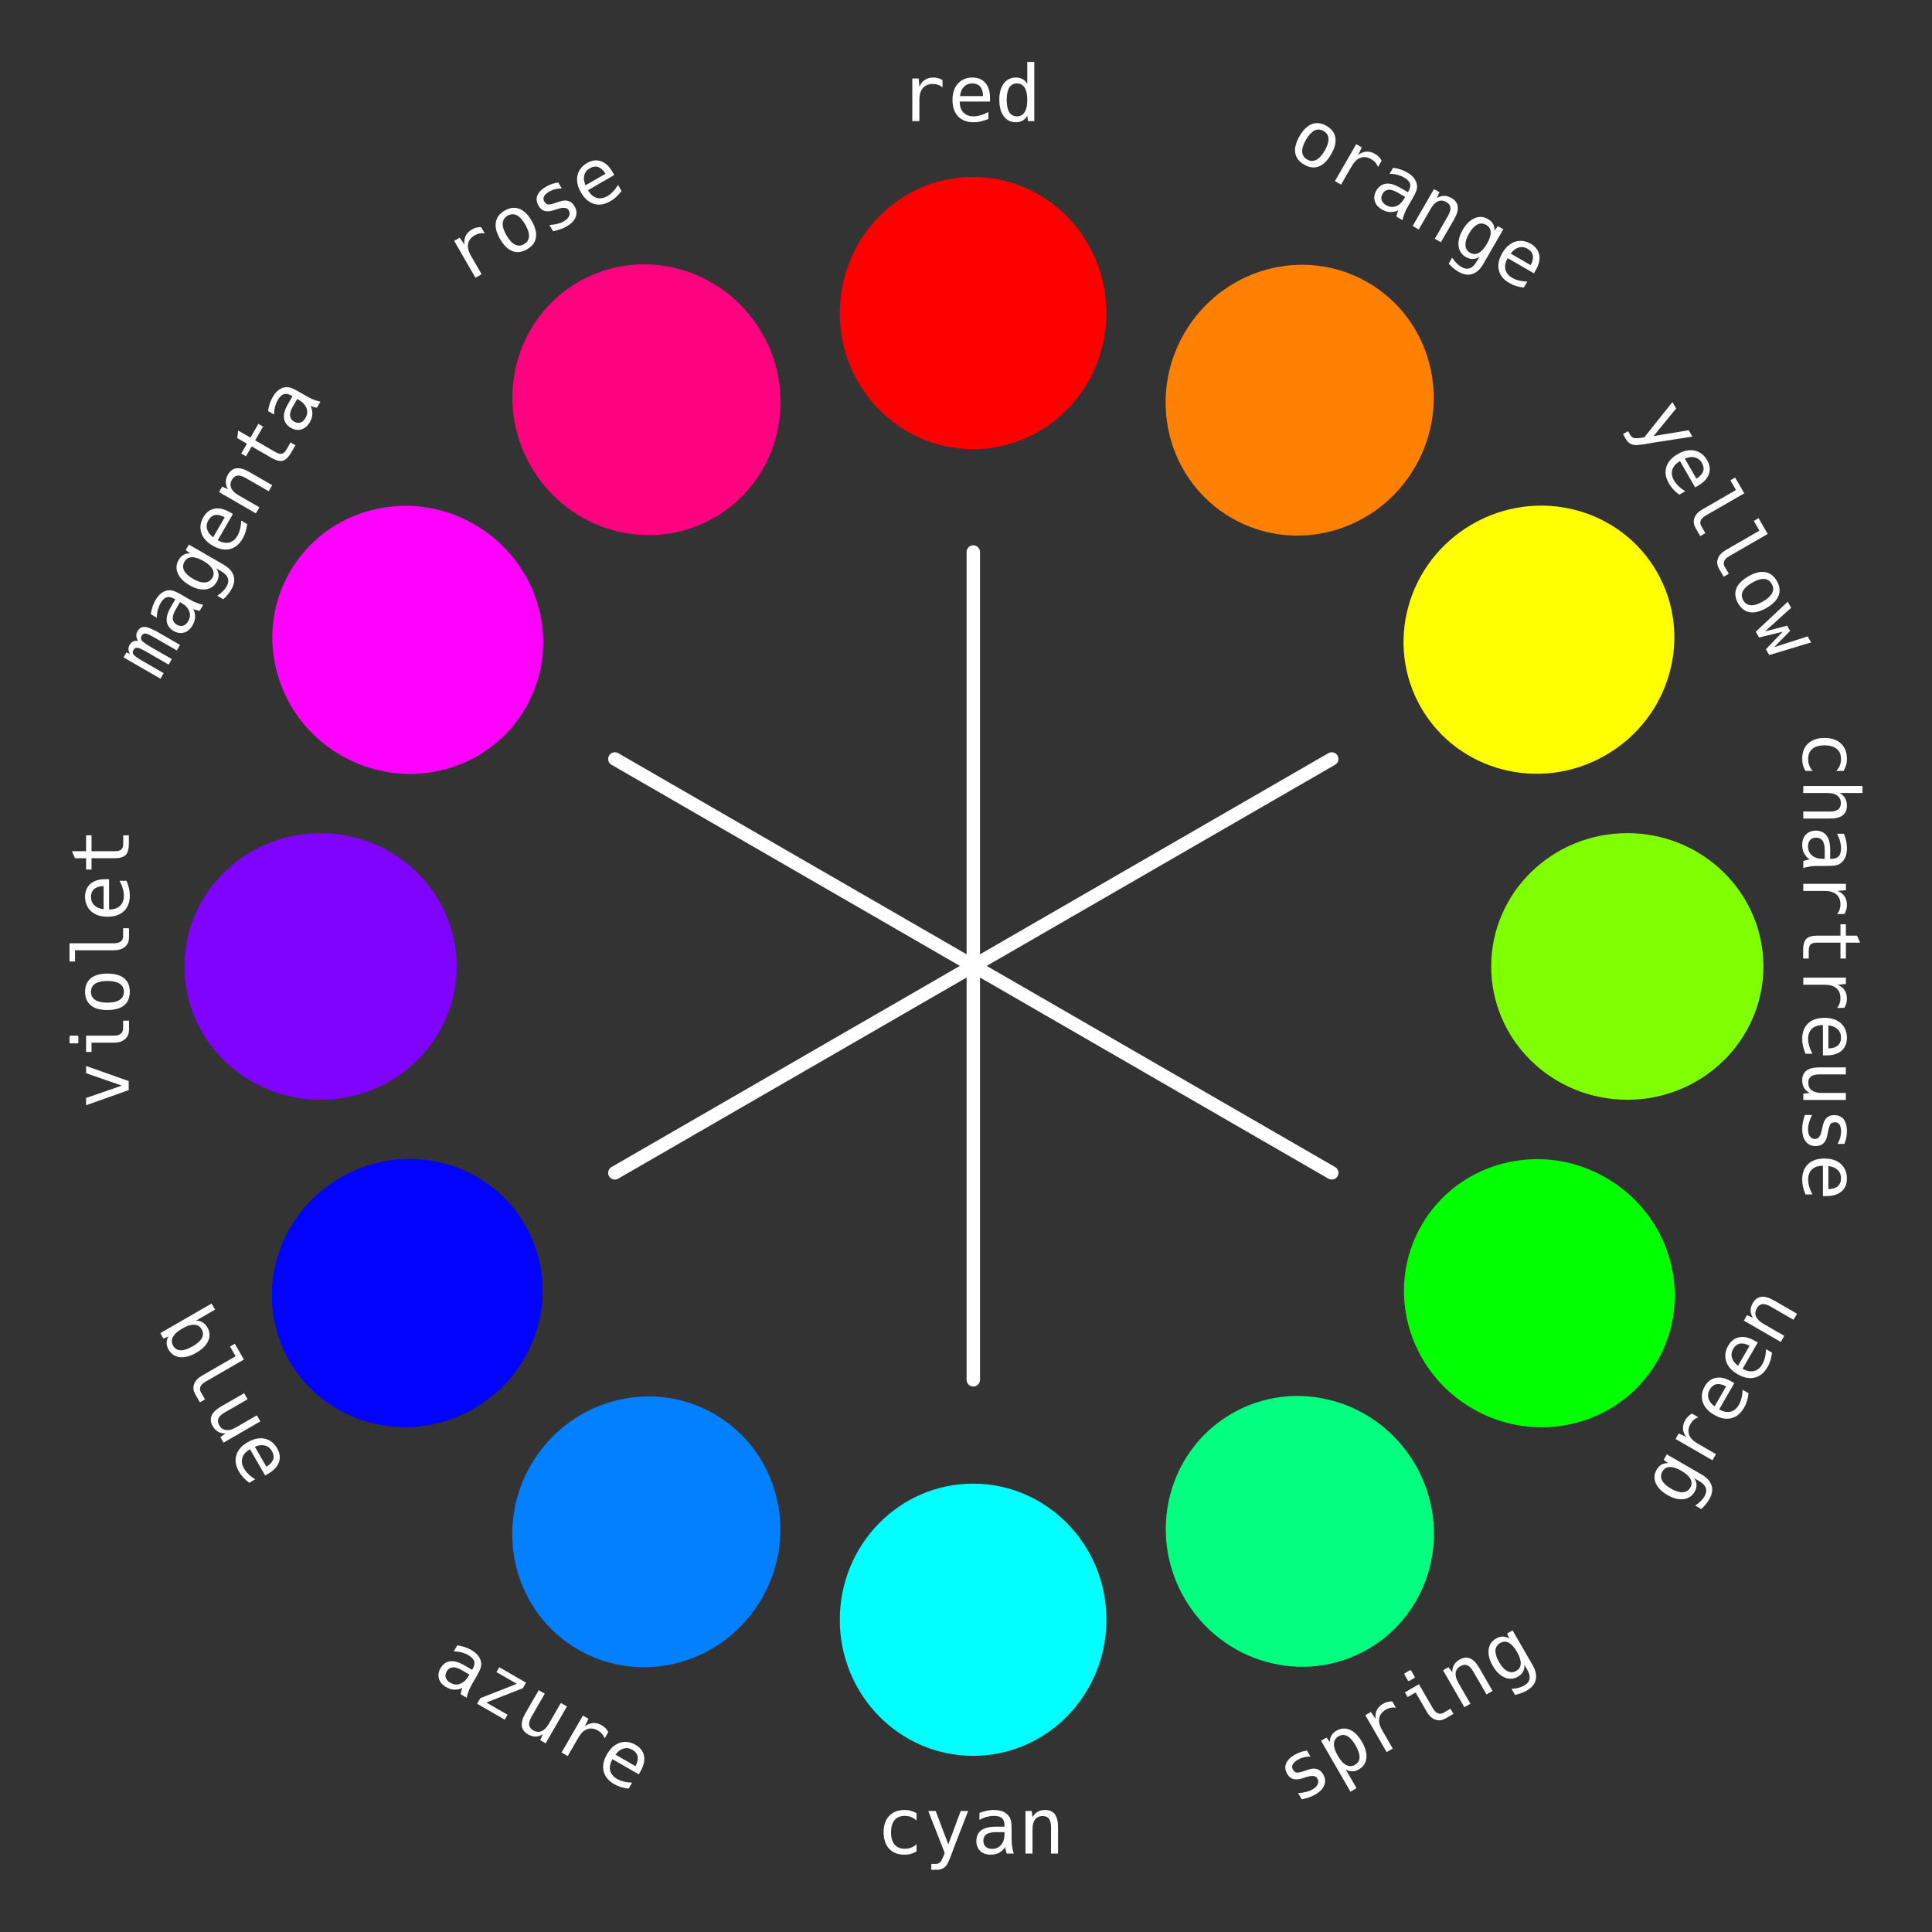 <?xml version="1.0" encoding="UTF-8" standalone="no"?>
<!DOCTYPE svg PUBLIC "-//W3C//DTD SVG 1.1//EN" "http://www.w3.org/Graphics/SVG/1.1/DTD/svg11.dtd">
<svg width="100%" height="100%" viewBox="0 0 3000 3000" version="1.1" xmlns="http://www.w3.org/2000/svg" xmlns:xlink="http://www.w3.org/1999/xlink" xml:space="preserve" xmlns:serif="http://www.serif.com/" style="fill-rule:evenodd;clip-rule:evenodd;stroke-linecap:round;stroke-linejoin:round;stroke-miterlimit:1.5;">
    <rect x="0" y="0" width="3000" height="3000" fill="#333333" stroke="none"/>
    <g transform="matrix(1,0,0,1,-58.846,0)">
        <g transform="matrix(1.286,0,0,1.286,-434.493,-814.953)">
            <path d="M1558.85,1300.24L1558.85,1800L1558.85,1300.24ZM1126.04,1550.12L1558.85,1800L1126.04,1550.12ZM1126.04,2049.88L1558.85,1800L1126.04,2049.88ZM1558.85,2299.76L1558.85,1800L1558.85,2299.76ZM1991.65,2049.88L1558.85,1800L1991.65,2049.88ZM1991.65,1550.12L1558.85,1800L1991.65,1550.12Z" style="fill:none;stroke:white;stroke-width:16.2px;"/>
        </g>
        <g transform="matrix(1.38,0,0,1.409,-500.124,1247.04)">
            <circle cx="1500" cy="900" r="150" style="fill:rgb(2,255,255);"/>
        </g>
        <g transform="matrix(0.69,1.196,-1.22,0.704,754.29,-419.753)">
            <circle cx="1500" cy="900" r="150" style="fill:rgb(2,2,255);"/>
        </g>
        <g transform="matrix(-0.69,1.196,-1.22,-0.704,2824.99,-166.797)">
            <circle cx="1500" cy="900" r="150" style="fill:rgb(255,2,255);"/>
        </g>
        <g transform="matrix(-1.196,0.69,-0.704,-1.22,3490.32,683.719)">
            <circle cx="1500" cy="900" r="150" style="fill:rgb(255,2,128);"/>
        </g>
        <g transform="matrix(-1.196,-0.69,0.704,-1.22,3237.37,2754.41)">
            <circle cx="1500" cy="900" r="150" style="fill:rgb(255,128,2);"/>
        </g>
        <g transform="matrix(1.21382e-15,-1.38,1.409,1.28522e-15,1317.61,3570.7)">
            <circle cx="1500" cy="900" r="150" style="fill:rgb(128,255,2);"/>
        </g>
        <g transform="matrix(1.38,0,0,1.409,-500.124,-782.015)">
            <circle cx="1500" cy="900" r="150" style="fill:rgb(255,0,0);"/>
        </g>
        <g transform="matrix(0.69,1.196,-1.22,0.704,2511.51,-1434.28)">
            <circle cx="1500" cy="900" r="150" style="fill:rgb(255,255,2);"/>
        </g>
        <g transform="matrix(-0.69,1.196,-1.22,-0.704,4582.2,847.733)">
            <circle cx="1500" cy="900" r="150" style="fill:rgb(2,255,2);"/>
        </g>
        <g transform="matrix(-1.196,0.69,-0.704,-1.22,4504.85,2440.94)">
            <circle cx="1500" cy="900" r="150" style="fill:rgb(2,255,128);"/>
        </g>
        <g transform="matrix(-1.196,-0.69,0.704,-1.22,2222.84,4511.63)">
            <circle cx="1500" cy="900" r="150" style="fill:rgb(2,128,255);"/>
        </g>
        <g transform="matrix(1.21382e-15,-1.38,1.409,1.28522e-15,-711.444,3570.7)">
            <circle cx="1500" cy="900" r="150" style="fill:rgb(128,2,255);"/>
        </g>
        <g transform="matrix(1.286,0,0,1.286,-437.771,-824.288)">
            <g transform="matrix(94.054,0,0,94.054,1473.91,787.254)">
                <path d="M0.147,-0.547L0.229,-0.547L0.238,-0.44C0.253,-0.478 0.276,-0.508 0.307,-0.529C0.338,-0.55 0.375,-0.56 0.417,-0.56C0.438,-0.56 0.459,-0.557 0.479,-0.552C0.499,-0.546 0.518,-0.538 0.535,-0.526L0.535,-0.434C0.516,-0.449 0.497,-0.46 0.476,-0.467C0.456,-0.474 0.434,-0.477 0.41,-0.477C0.355,-0.477 0.312,-0.459 0.282,-0.424C0.253,-0.39 0.238,-0.339 0.238,-0.272L0.238,-0L0.147,-0L0.147,-0.547Z" style="fill:white;fill-rule:nonzero;"/>
            </g>
            <g transform="matrix(94.054,0,0,94.054,1530.53,787.254)">
                <path d="M0.331,0.014C0.246,0.014 0.18,-0.011 0.132,-0.062C0.084,-0.113 0.061,-0.183 0.061,-0.272C0.061,-0.318 0.067,-0.359 0.079,-0.393C0.091,-0.428 0.109,-0.458 0.13,-0.482C0.154,-0.508 0.182,-0.528 0.214,-0.541C0.246,-0.554 0.28,-0.56 0.317,-0.56C0.388,-0.56 0.444,-0.537 0.484,-0.49C0.524,-0.443 0.543,-0.379 0.543,-0.296L0.543,-0.252L0.154,-0.252L0.154,-0.249C0.154,-0.19 0.17,-0.144 0.201,-0.111C0.216,-0.095 0.234,-0.083 0.256,-0.075C0.277,-0.066 0.302,-0.062 0.332,-0.062C0.362,-0.062 0.392,-0.067 0.422,-0.076C0.438,-0.08 0.455,-0.086 0.471,-0.093C0.488,-0.1 0.505,-0.108 0.522,-0.117L0.522,-0.028C0.489,-0.014 0.456,-0.004 0.424,0.004C0.408,0.007 0.393,0.01 0.377,0.012C0.361,0.013 0.346,0.014 0.331,0.014ZM0.454,-0.322C0.453,-0.35 0.449,-0.374 0.443,-0.394C0.436,-0.414 0.427,-0.431 0.417,-0.443C0.393,-0.47 0.359,-0.484 0.315,-0.484C0.271,-0.484 0.235,-0.47 0.208,-0.441C0.18,-0.412 0.163,-0.373 0.158,-0.322L0.454,-0.322Z" style="fill:white;fill-rule:nonzero;"/>
            </g>
            <g transform="matrix(94.054,0,0,94.054,1587.16,787.254)">
                <path d="M0.273,0.014C0.238,0.014 0.208,0.007 0.182,-0.006C0.156,-0.02 0.134,-0.039 0.117,-0.063C0.079,-0.114 0.06,-0.185 0.06,-0.274C0.06,-0.363 0.079,-0.433 0.117,-0.484C0.156,-0.535 0.208,-0.56 0.273,-0.56C0.306,-0.56 0.335,-0.553 0.36,-0.539C0.385,-0.525 0.405,-0.504 0.419,-0.477L0.419,-0.76L0.509,-0.76L0.509,-0L0.428,-0L0.419,-0.069C0.411,-0.056 0.403,-0.044 0.394,-0.034C0.384,-0.024 0.373,-0.015 0.359,-0.007C0.334,0.007 0.306,0.014 0.273,0.014ZM0.286,-0.062C0.33,-0.062 0.363,-0.08 0.385,-0.116C0.408,-0.151 0.419,-0.204 0.419,-0.273C0.419,-0.342 0.408,-0.395 0.385,-0.431C0.375,-0.447 0.361,-0.46 0.345,-0.47C0.329,-0.479 0.309,-0.484 0.286,-0.484C0.243,-0.484 0.21,-0.466 0.188,-0.431C0.166,-0.395 0.155,-0.342 0.155,-0.273C0.155,-0.204 0.166,-0.151 0.188,-0.115C0.199,-0.097 0.213,-0.083 0.23,-0.075C0.247,-0.066 0.265,-0.062 0.286,-0.062Z" style="fill:white;fill-rule:nonzero;"/>
            </g>
        </g>
        <g transform="matrix(0.643,1.114,-1.114,0.643,2579.29,-1401.42)">
            <g transform="matrix(94.054,0,0,94.054,1388.97,787.254)">
                <path d="M0.09,0.133L0.143,0.133C0.158,0.133 0.17,0.131 0.18,0.126C0.19,0.122 0.199,0.116 0.205,0.11C0.212,0.102 0.22,0.09 0.229,0.071C0.239,0.053 0.25,0.026 0.262,-0.009L0.051,-0.547L0.146,-0.547L0.308,-0.119L0.468,-0.547L0.563,-0.547L0.419,-0.176C0.41,-0.152 0.403,-0.134 0.398,-0.122C0.393,-0.11 0.39,-0.101 0.388,-0.096C0.385,-0.09 0.384,-0.085 0.382,-0.081C0.381,-0.077 0.378,-0.071 0.375,-0.063C0.373,-0.055 0.368,-0.043 0.362,-0.025C0.349,0.01 0.338,0.038 0.33,0.058C0.321,0.079 0.314,0.095 0.309,0.106C0.304,0.117 0.3,0.125 0.297,0.131C0.29,0.143 0.282,0.154 0.273,0.164C0.264,0.173 0.253,0.182 0.241,0.189C0.218,0.202 0.192,0.208 0.162,0.208L0.09,0.208L0.09,0.133Z" style="fill:white;fill-rule:nonzero;"/>
            </g>
            <g transform="matrix(94.054,0,0,94.054,1445.59,787.254)">
                <path d="M0.331,0.014C0.246,0.014 0.18,-0.011 0.132,-0.062C0.084,-0.113 0.061,-0.183 0.061,-0.272C0.061,-0.318 0.067,-0.359 0.079,-0.393C0.091,-0.428 0.109,-0.458 0.13,-0.482C0.154,-0.508 0.182,-0.528 0.214,-0.541C0.246,-0.554 0.28,-0.56 0.317,-0.56C0.388,-0.56 0.444,-0.537 0.484,-0.49C0.524,-0.443 0.543,-0.379 0.543,-0.296L0.543,-0.252L0.154,-0.252L0.154,-0.249C0.154,-0.19 0.17,-0.144 0.201,-0.111C0.216,-0.095 0.234,-0.083 0.256,-0.075C0.277,-0.066 0.302,-0.062 0.332,-0.062C0.362,-0.062 0.392,-0.067 0.422,-0.076C0.438,-0.08 0.455,-0.086 0.471,-0.093C0.488,-0.1 0.505,-0.108 0.522,-0.117L0.522,-0.028C0.489,-0.014 0.456,-0.004 0.424,0.004C0.408,0.007 0.393,0.01 0.377,0.012C0.361,0.013 0.346,0.014 0.331,0.014ZM0.454,-0.322C0.453,-0.35 0.449,-0.374 0.443,-0.394C0.436,-0.414 0.427,-0.431 0.417,-0.443C0.393,-0.47 0.359,-0.484 0.315,-0.484C0.271,-0.484 0.235,-0.47 0.208,-0.441C0.18,-0.412 0.163,-0.373 0.158,-0.322L0.454,-0.322Z" style="fill:white;fill-rule:nonzero;"/>
            </g>
            <g transform="matrix(94.054,0,0,94.054,1502.22,787.254)">
                <path d="M0.401,0.004C0.375,0.004 0.351,-0 0.331,-0.008C0.31,-0.016 0.292,-0.03 0.276,-0.048C0.247,-0.082 0.232,-0.131 0.232,-0.194L0.232,-0.689L0.088,-0.689L0.088,-0.76L0.322,-0.76L0.322,-0.194C0.322,-0.153 0.329,-0.123 0.344,-0.103C0.359,-0.083 0.381,-0.072 0.41,-0.072L0.515,-0.072L0.515,0.004L0.401,0.004Z" style="fill:white;fill-rule:nonzero;"/>
            </g>
            <g transform="matrix(94.054,0,0,94.054,1558.85,787.254)">
                <path d="M0.401,0.004C0.375,0.004 0.351,-0 0.331,-0.008C0.31,-0.016 0.292,-0.03 0.276,-0.048C0.247,-0.082 0.232,-0.131 0.232,-0.194L0.232,-0.689L0.088,-0.689L0.088,-0.76L0.322,-0.76L0.322,-0.194C0.322,-0.153 0.329,-0.123 0.344,-0.103C0.359,-0.083 0.381,-0.072 0.41,-0.072L0.515,-0.072L0.515,0.004L0.401,0.004Z" style="fill:white;fill-rule:nonzero;"/>
            </g>
            <g transform="matrix(94.054,0,0,94.054,1615.47,787.254)">
                <path d="M0.301,0.014C0.225,0.014 0.167,-0.01 0.127,-0.059C0.106,-0.084 0.091,-0.115 0.082,-0.151C0.072,-0.187 0.067,-0.228 0.067,-0.273C0.067,-0.366 0.087,-0.437 0.127,-0.486C0.167,-0.535 0.225,-0.56 0.301,-0.56C0.377,-0.56 0.435,-0.535 0.475,-0.486C0.515,-0.437 0.535,-0.366 0.535,-0.274C0.535,-0.179 0.515,-0.107 0.475,-0.059C0.436,-0.01 0.378,0.014 0.301,0.014ZM0.301,-0.062C0.347,-0.062 0.381,-0.08 0.405,-0.116C0.428,-0.151 0.44,-0.204 0.44,-0.273C0.44,-0.342 0.428,-0.395 0.405,-0.431C0.381,-0.466 0.347,-0.484 0.301,-0.484C0.255,-0.484 0.221,-0.466 0.197,-0.431C0.174,-0.395 0.162,-0.342 0.162,-0.273C0.162,-0.204 0.174,-0.151 0.197,-0.116C0.221,-0.08 0.255,-0.062 0.301,-0.062Z" style="fill:white;fill-rule:nonzero;"/>
            </g>
            <g transform="matrix(94.054,0,0,94.054,1672.1,787.254)">
                <path d="M0,-0.547L0.089,-0.547L0.184,-0.105L0.262,-0.387L0.339,-0.387L0.418,-0.105L0.513,-0.547L0.602,-0.547L0.474,-0L0.388,-0L0.301,-0.3L0.214,-0L0.128,-0L0,-0.547Z" style="fill:white;fill-rule:nonzero;"/>
            </g>
        </g>
        <g transform="matrix(0.643,-1.114,1.114,0.643,884.303,3418.66)">
            <g transform="matrix(94.054,0,0,94.054,1417.28,787.254)">
                <path d="M0.293,0.215C0.281,0.215 0.268,0.214 0.255,0.213C0.243,0.212 0.229,0.21 0.216,0.208C0.19,0.204 0.163,0.197 0.135,0.188L0.135,0.099C0.151,0.107 0.166,0.113 0.181,0.119C0.196,0.124 0.209,0.129 0.222,0.132C0.246,0.139 0.271,0.143 0.295,0.143C0.342,0.143 0.377,0.13 0.399,0.103C0.422,0.077 0.433,0.035 0.433,-0.022L0.433,-0.087C0.418,-0.056 0.399,-0.034 0.374,-0.019C0.349,-0.004 0.319,0.004 0.284,0.004C0.22,0.004 0.169,-0.022 0.131,-0.073C0.093,-0.124 0.074,-0.192 0.074,-0.278C0.074,-0.363 0.093,-0.432 0.131,-0.483C0.169,-0.535 0.221,-0.56 0.285,-0.56C0.319,-0.56 0.348,-0.553 0.373,-0.539C0.397,-0.525 0.417,-0.504 0.433,-0.474L0.441,-0.545L0.522,-0.545L0.522,-0.035C0.522,0.047 0.503,0.109 0.464,0.151C0.426,0.194 0.369,0.215 0.293,0.215ZM0.304,-0.071C0.346,-0.071 0.378,-0.089 0.4,-0.124C0.422,-0.16 0.433,-0.211 0.433,-0.278C0.433,-0.346 0.422,-0.397 0.4,-0.432C0.389,-0.45 0.375,-0.464 0.358,-0.472C0.342,-0.48 0.323,-0.484 0.303,-0.484C0.26,-0.484 0.226,-0.466 0.203,-0.432C0.18,-0.397 0.168,-0.345 0.168,-0.277C0.168,-0.211 0.18,-0.16 0.204,-0.124C0.227,-0.089 0.26,-0.071 0.304,-0.071Z" style="fill:white;fill-rule:nonzero;"/>
            </g>
            <g transform="matrix(94.054,0,0,94.054,1473.91,787.254)">
                <path d="M0.147,-0.547L0.229,-0.547L0.238,-0.44C0.253,-0.478 0.276,-0.508 0.307,-0.529C0.338,-0.55 0.375,-0.56 0.417,-0.56C0.438,-0.56 0.459,-0.557 0.479,-0.552C0.499,-0.546 0.518,-0.538 0.535,-0.526L0.535,-0.434C0.516,-0.449 0.497,-0.46 0.476,-0.467C0.456,-0.474 0.434,-0.477 0.41,-0.477C0.355,-0.477 0.312,-0.459 0.282,-0.424C0.253,-0.39 0.238,-0.339 0.238,-0.272L0.238,-0L0.147,-0L0.147,-0.547Z" style="fill:white;fill-rule:nonzero;"/>
            </g>
            <g transform="matrix(94.054,0,0,94.054,1530.53,787.254)">
                <path d="M0.331,0.014C0.246,0.014 0.18,-0.011 0.132,-0.062C0.084,-0.113 0.061,-0.183 0.061,-0.272C0.061,-0.318 0.067,-0.359 0.079,-0.393C0.091,-0.428 0.109,-0.458 0.13,-0.482C0.154,-0.508 0.182,-0.528 0.214,-0.541C0.246,-0.554 0.28,-0.56 0.317,-0.56C0.388,-0.56 0.444,-0.537 0.484,-0.49C0.524,-0.443 0.543,-0.379 0.543,-0.296L0.543,-0.252L0.154,-0.252L0.154,-0.249C0.154,-0.19 0.17,-0.144 0.201,-0.111C0.216,-0.095 0.234,-0.083 0.256,-0.075C0.277,-0.066 0.302,-0.062 0.332,-0.062C0.362,-0.062 0.392,-0.067 0.422,-0.076C0.438,-0.08 0.455,-0.086 0.471,-0.093C0.488,-0.1 0.505,-0.108 0.522,-0.117L0.522,-0.028C0.489,-0.014 0.456,-0.004 0.424,0.004C0.408,0.007 0.393,0.01 0.377,0.012C0.361,0.013 0.346,0.014 0.331,0.014ZM0.454,-0.322C0.453,-0.35 0.449,-0.374 0.443,-0.394C0.436,-0.414 0.427,-0.431 0.417,-0.443C0.393,-0.47 0.359,-0.484 0.315,-0.484C0.271,-0.484 0.235,-0.47 0.208,-0.441C0.18,-0.412 0.163,-0.373 0.158,-0.322L0.454,-0.322Z" style="fill:white;fill-rule:nonzero;"/>
            </g>
            <g transform="matrix(94.054,0,0,94.054,1587.16,787.254)">
                <path d="M0.331,0.014C0.246,0.014 0.18,-0.011 0.132,-0.062C0.084,-0.113 0.061,-0.183 0.061,-0.272C0.061,-0.318 0.067,-0.359 0.079,-0.393C0.091,-0.428 0.109,-0.458 0.13,-0.482C0.154,-0.508 0.182,-0.528 0.214,-0.541C0.246,-0.554 0.28,-0.56 0.317,-0.56C0.388,-0.56 0.444,-0.537 0.484,-0.49C0.524,-0.443 0.543,-0.379 0.543,-0.296L0.543,-0.252L0.154,-0.252L0.154,-0.249C0.154,-0.19 0.17,-0.144 0.201,-0.111C0.216,-0.095 0.234,-0.083 0.256,-0.075C0.277,-0.066 0.302,-0.062 0.332,-0.062C0.362,-0.062 0.392,-0.067 0.422,-0.076C0.438,-0.08 0.455,-0.086 0.471,-0.093C0.488,-0.1 0.505,-0.108 0.522,-0.117L0.522,-0.028C0.489,-0.014 0.456,-0.004 0.424,0.004C0.408,0.007 0.393,0.01 0.377,0.012C0.361,0.013 0.346,0.014 0.331,0.014ZM0.454,-0.322C0.453,-0.35 0.449,-0.374 0.443,-0.394C0.436,-0.414 0.427,-0.431 0.417,-0.443C0.393,-0.47 0.359,-0.484 0.315,-0.484C0.271,-0.484 0.235,-0.47 0.208,-0.441C0.18,-0.412 0.163,-0.373 0.158,-0.322L0.454,-0.322Z" style="fill:white;fill-rule:nonzero;"/>
            </g>
            <g transform="matrix(94.054,0,0,94.054,1643.78,787.254)">
                <path d="M0.095,-0.547L0.176,-0.547L0.185,-0.465C0.218,-0.528 0.272,-0.56 0.347,-0.56C0.376,-0.56 0.401,-0.555 0.421,-0.546C0.442,-0.536 0.459,-0.523 0.472,-0.505C0.5,-0.469 0.513,-0.413 0.513,-0.339L0.513,-0L0.423,-0L0.423,-0.339C0.423,-0.388 0.414,-0.424 0.397,-0.447C0.38,-0.47 0.353,-0.482 0.315,-0.482C0.273,-0.482 0.241,-0.467 0.219,-0.438C0.196,-0.408 0.185,-0.365 0.185,-0.309L0.185,-0L0.095,-0L0.095,-0.547Z" style="fill:white;fill-rule:nonzero;"/>
            </g>
        </g>
        <g transform="matrix(1.114,-0.643,0.643,1.114,16.918,2818.47)">
            <g transform="matrix(94.054,0,0,94.054,1388.97,787.254)">
                <path d="M0.288,0.014C0.258,0.014 0.229,0.011 0.2,0.006C0.188,0.003 0.173,-0 0.156,-0.005C0.138,-0.009 0.121,-0.014 0.104,-0.02L0.104,-0.113C0.125,-0.102 0.143,-0.094 0.157,-0.089C0.172,-0.083 0.186,-0.078 0.2,-0.074C0.215,-0.07 0.23,-0.067 0.244,-0.064C0.258,-0.062 0.272,-0.061 0.287,-0.061C0.326,-0.061 0.357,-0.069 0.379,-0.085C0.391,-0.094 0.399,-0.104 0.404,-0.115C0.41,-0.127 0.412,-0.138 0.412,-0.15C0.412,-0.173 0.403,-0.191 0.383,-0.205C0.364,-0.219 0.334,-0.231 0.292,-0.239L0.289,-0.24L0.255,-0.247C0.23,-0.252 0.209,-0.258 0.19,-0.267C0.171,-0.275 0.155,-0.285 0.142,-0.298C0.118,-0.322 0.106,-0.355 0.106,-0.396C0.106,-0.449 0.124,-0.49 0.159,-0.518C0.178,-0.533 0.2,-0.543 0.226,-0.55C0.251,-0.557 0.28,-0.56 0.312,-0.56C0.341,-0.56 0.369,-0.557 0.396,-0.552C0.408,-0.55 0.421,-0.546 0.434,-0.542C0.448,-0.538 0.461,-0.533 0.475,-0.528L0.475,-0.44C0.449,-0.455 0.424,-0.466 0.397,-0.474C0.371,-0.481 0.344,-0.485 0.316,-0.485C0.277,-0.485 0.247,-0.478 0.227,-0.465C0.207,-0.452 0.197,-0.432 0.197,-0.404C0.199,-0.392 0.201,-0.381 0.203,-0.373C0.205,-0.364 0.211,-0.357 0.219,-0.35C0.226,-0.344 0.239,-0.338 0.257,-0.333C0.274,-0.327 0.299,-0.321 0.331,-0.315L0.367,-0.308C0.413,-0.299 0.447,-0.282 0.469,-0.257C0.492,-0.233 0.503,-0.199 0.503,-0.158C0.503,-0.13 0.498,-0.105 0.488,-0.085C0.478,-0.064 0.464,-0.046 0.445,-0.032C0.425,-0.016 0.402,-0.005 0.376,0.003C0.349,0.01 0.32,0.014 0.288,0.014Z" style="fill:white;fill-rule:nonzero;"/>
            </g>
            <g transform="matrix(94.054,0,0,94.054,1445.59,787.254)">
                <path d="M0.093,-0.547L0.174,-0.547L0.183,-0.477C0.214,-0.532 0.263,-0.56 0.33,-0.56C0.395,-0.56 0.447,-0.534 0.485,-0.483C0.522,-0.432 0.541,-0.361 0.541,-0.272C0.541,-0.182 0.522,-0.112 0.484,-0.062C0.447,-0.011 0.395,0.014 0.329,0.014C0.311,0.014 0.294,0.012 0.281,0.009C0.267,0.005 0.254,-0 0.242,-0.007C0.217,-0.022 0.197,-0.042 0.183,-0.069L0.183,0.208L0.093,0.208L0.093,-0.547ZM0.316,-0.062C0.403,-0.062 0.447,-0.132 0.447,-0.273C0.447,-0.414 0.403,-0.484 0.316,-0.484C0.272,-0.484 0.239,-0.466 0.217,-0.431C0.194,-0.395 0.183,-0.342 0.183,-0.273C0.183,-0.204 0.194,-0.151 0.217,-0.116C0.239,-0.08 0.272,-0.062 0.316,-0.062Z" style="fill:white;fill-rule:nonzero;"/>
            </g>
            <g transform="matrix(94.054,0,0,94.054,1502.22,787.254)">
                <path d="M0.147,-0.547L0.229,-0.547L0.238,-0.44C0.253,-0.478 0.276,-0.508 0.307,-0.529C0.338,-0.55 0.375,-0.56 0.417,-0.56C0.438,-0.56 0.459,-0.557 0.479,-0.552C0.499,-0.546 0.518,-0.538 0.535,-0.526L0.535,-0.434C0.516,-0.449 0.497,-0.46 0.476,-0.467C0.456,-0.474 0.434,-0.477 0.41,-0.477C0.355,-0.477 0.312,-0.459 0.282,-0.424C0.253,-0.39 0.238,-0.339 0.238,-0.272L0.238,-0L0.147,-0L0.147,-0.547Z" style="fill:white;fill-rule:nonzero;"/>
            </g>
            <g transform="matrix(94.054,0,0,94.054,1558.85,787.254)">
                <path d="M0.255,-0.646C0.246,-0.646 0.241,-0.651 0.241,-0.661L0.241,-0.745C0.241,-0.755 0.246,-0.76 0.255,-0.76L0.326,-0.76C0.335,-0.76 0.34,-0.755 0.34,-0.745L0.34,-0.661C0.34,-0.651 0.335,-0.646 0.326,-0.646L0.255,-0.646ZM0.419,0.004C0.393,0.004 0.37,-0 0.349,-0.008C0.329,-0.016 0.311,-0.03 0.295,-0.048C0.265,-0.082 0.25,-0.131 0.25,-0.194L0.25,-0.477L0.131,-0.477L0.131,-0.547L0.34,-0.547L0.34,-0.194C0.34,-0.153 0.348,-0.123 0.363,-0.103C0.378,-0.083 0.4,-0.072 0.428,-0.072L0.533,-0.072L0.533,0.004L0.419,0.004Z" style="fill:white;fill-rule:nonzero;"/>
            </g>
            <g transform="matrix(94.054,0,0,94.054,1615.47,787.254)">
                <path d="M0.095,-0.547L0.176,-0.547L0.185,-0.465C0.218,-0.528 0.272,-0.56 0.347,-0.56C0.376,-0.56 0.401,-0.555 0.421,-0.546C0.442,-0.536 0.459,-0.523 0.472,-0.505C0.5,-0.469 0.513,-0.413 0.513,-0.339L0.513,-0L0.423,-0L0.423,-0.339C0.423,-0.388 0.414,-0.424 0.397,-0.447C0.38,-0.47 0.353,-0.482 0.315,-0.482C0.273,-0.482 0.241,-0.467 0.219,-0.438C0.196,-0.408 0.185,-0.365 0.185,-0.309L0.185,-0L0.095,-0L0.095,-0.547Z" style="fill:white;fill-rule:nonzero;"/>
            </g>
            <g transform="matrix(94.054,0,0,94.054,1672.1,787.254)">
                <path d="M0.293,0.215C0.281,0.215 0.268,0.214 0.255,0.213C0.243,0.212 0.229,0.21 0.216,0.208C0.19,0.204 0.163,0.197 0.135,0.188L0.135,0.099C0.151,0.107 0.166,0.113 0.181,0.119C0.196,0.124 0.209,0.129 0.222,0.132C0.246,0.139 0.271,0.143 0.295,0.143C0.342,0.143 0.377,0.13 0.399,0.103C0.422,0.077 0.433,0.035 0.433,-0.022L0.433,-0.087C0.418,-0.056 0.399,-0.034 0.374,-0.019C0.349,-0.004 0.319,0.004 0.284,0.004C0.22,0.004 0.169,-0.022 0.131,-0.073C0.093,-0.124 0.074,-0.192 0.074,-0.278C0.074,-0.363 0.093,-0.432 0.131,-0.483C0.169,-0.535 0.221,-0.56 0.285,-0.56C0.319,-0.56 0.348,-0.553 0.373,-0.539C0.397,-0.525 0.417,-0.504 0.433,-0.474L0.441,-0.545L0.522,-0.545L0.522,-0.035C0.522,0.047 0.503,0.109 0.464,0.151C0.426,0.194 0.369,0.215 0.293,0.215ZM0.304,-0.071C0.346,-0.071 0.378,-0.089 0.4,-0.124C0.422,-0.16 0.433,-0.211 0.433,-0.278C0.433,-0.346 0.422,-0.397 0.4,-0.432C0.389,-0.45 0.375,-0.464 0.358,-0.472C0.342,-0.48 0.323,-0.484 0.303,-0.484C0.26,-0.484 0.226,-0.466 0.203,-0.432C0.18,-0.397 0.168,-0.345 0.168,-0.277C0.168,-0.211 0.18,-0.16 0.204,-0.124C0.227,-0.089 0.26,-0.071 0.304,-0.071Z" style="fill:white;fill-rule:nonzero;"/>
            </g>
        </g>
        <g transform="matrix(1.114,0.643,-0.643,1.114,-346.404,814.838)">
            <g transform="matrix(94.054,0,0,94.054,1417.28,787.254)">
                <path d="M0.25,0.014C0.194,0.014 0.149,-0.002 0.116,-0.033C0.101,-0.048 0.088,-0.066 0.08,-0.086C0.071,-0.107 0.066,-0.131 0.066,-0.16C0.066,-0.22 0.087,-0.266 0.128,-0.298C0.168,-0.329 0.228,-0.345 0.308,-0.345L0.428,-0.345L0.428,-0.359C0.428,-0.403 0.417,-0.434 0.395,-0.455C0.374,-0.474 0.339,-0.484 0.291,-0.484C0.26,-0.484 0.229,-0.479 0.198,-0.471C0.166,-0.462 0.135,-0.449 0.106,-0.432L0.106,-0.522C0.12,-0.527 0.135,-0.532 0.152,-0.538C0.168,-0.543 0.185,-0.547 0.202,-0.551C0.231,-0.557 0.261,-0.56 0.292,-0.56C0.336,-0.56 0.375,-0.553 0.407,-0.54C0.422,-0.533 0.436,-0.525 0.45,-0.515C0.463,-0.505 0.475,-0.493 0.484,-0.48C0.491,-0.471 0.497,-0.461 0.501,-0.451C0.505,-0.44 0.508,-0.43 0.511,-0.42C0.516,-0.397 0.519,-0.361 0.519,-0.312L0.519,-0.2C0.519,-0.181 0.52,-0.165 0.52,-0.15C0.52,-0.136 0.521,-0.123 0.523,-0.11C0.525,-0.097 0.526,-0.084 0.529,-0.072C0.531,-0.06 0.533,-0.051 0.534,-0.044C0.536,-0.034 0.539,-0.025 0.542,-0.016C0.545,-0.007 0.547,-0.002 0.547,-0L0.457,-0C0.453,-0.01 0.448,-0.024 0.444,-0.042C0.442,-0.05 0.441,-0.057 0.439,-0.064C0.438,-0.072 0.437,-0.078 0.436,-0.083C0.427,-0.067 0.414,-0.052 0.4,-0.04C0.385,-0.027 0.37,-0.017 0.356,-0.009C0.326,0.006 0.291,0.014 0.25,0.014ZM0.269,-0.061C0.318,-0.061 0.357,-0.078 0.385,-0.113C0.414,-0.148 0.428,-0.195 0.428,-0.255L0.428,-0.275L0.314,-0.275C0.263,-0.275 0.223,-0.266 0.196,-0.248C0.17,-0.229 0.156,-0.202 0.156,-0.165C0.156,-0.132 0.166,-0.107 0.186,-0.088C0.195,-0.08 0.207,-0.073 0.22,-0.068C0.234,-0.063 0.25,-0.061 0.269,-0.061Z" style="fill:white;fill-rule:nonzero;"/>
            </g>
            <g transform="matrix(94.054,0,0,94.054,1473.91,787.254)">
                <path d="M0.099,-0.083L0.413,-0.476L0.111,-0.476L0.111,-0.548L0.508,-0.548L0.508,-0.466L0.194,-0.073L0.508,-0.073L0.508,-0L0.099,-0L0.099,-0.083Z" style="fill:white;fill-rule:nonzero;"/>
            </g>
            <g transform="matrix(94.054,0,0,94.054,1530.53,787.254)">
                <path d="M0.261,0.014C0.205,0.014 0.164,-0.004 0.136,-0.041C0.109,-0.077 0.095,-0.133 0.095,-0.207L0.095,-0.546L0.185,-0.546L0.185,-0.207C0.185,-0.158 0.194,-0.121 0.211,-0.099C0.22,-0.088 0.231,-0.079 0.243,-0.073C0.256,-0.067 0.272,-0.064 0.292,-0.064C0.334,-0.064 0.367,-0.079 0.389,-0.109C0.412,-0.139 0.423,-0.181 0.423,-0.237L0.423,-0.546L0.513,-0.546L0.513,-0L0.432,-0L0.423,-0.082C0.407,-0.05 0.385,-0.027 0.358,-0.01C0.33,0.006 0.298,0.014 0.261,0.014Z" style="fill:white;fill-rule:nonzero;"/>
            </g>
            <g transform="matrix(94.054,0,0,94.054,1587.16,787.254)">
                <path d="M0.147,-0.547L0.229,-0.547L0.238,-0.44C0.253,-0.478 0.276,-0.508 0.307,-0.529C0.338,-0.55 0.375,-0.56 0.417,-0.56C0.438,-0.56 0.459,-0.557 0.479,-0.552C0.499,-0.546 0.518,-0.538 0.535,-0.526L0.535,-0.434C0.516,-0.449 0.497,-0.46 0.476,-0.467C0.456,-0.474 0.434,-0.477 0.41,-0.477C0.355,-0.477 0.312,-0.459 0.282,-0.424C0.253,-0.39 0.238,-0.339 0.238,-0.272L0.238,-0L0.147,-0L0.147,-0.547Z" style="fill:white;fill-rule:nonzero;"/>
            </g>
            <g transform="matrix(94.054,0,0,94.054,1643.78,787.254)">
                <path d="M0.331,0.014C0.246,0.014 0.18,-0.011 0.132,-0.062C0.084,-0.113 0.061,-0.183 0.061,-0.272C0.061,-0.318 0.067,-0.359 0.079,-0.393C0.091,-0.428 0.109,-0.458 0.13,-0.482C0.154,-0.508 0.182,-0.528 0.214,-0.541C0.246,-0.554 0.28,-0.56 0.317,-0.56C0.388,-0.56 0.444,-0.537 0.484,-0.49C0.524,-0.443 0.543,-0.379 0.543,-0.296L0.543,-0.252L0.154,-0.252L0.154,-0.249C0.154,-0.19 0.17,-0.144 0.201,-0.111C0.216,-0.095 0.234,-0.083 0.256,-0.075C0.277,-0.066 0.302,-0.062 0.332,-0.062C0.362,-0.062 0.392,-0.067 0.422,-0.076C0.438,-0.08 0.455,-0.086 0.471,-0.093C0.488,-0.1 0.505,-0.108 0.522,-0.117L0.522,-0.028C0.489,-0.014 0.456,-0.004 0.424,0.004C0.408,0.007 0.393,0.01 0.377,0.012C0.361,0.013 0.346,0.014 0.331,0.014ZM0.454,-0.322C0.453,-0.35 0.449,-0.374 0.443,-0.394C0.436,-0.414 0.427,-0.431 0.417,-0.443C0.393,-0.47 0.359,-0.484 0.315,-0.484C0.271,-0.484 0.235,-0.47 0.208,-0.441C0.18,-0.412 0.163,-0.373 0.158,-0.322L0.454,-0.322Z" style="fill:white;fill-rule:nonzero;"/>
            </g>
        </g>
        <g transform="matrix(1.07102e-15,-1.286,1.286,1.07102e-15,-753.716,3508.34)">
            <g transform="matrix(94.054,0,0,94.054,1388.97,787.254)">
                <path d="M0.049,-0.547L0.142,-0.547L0.301,-0.088L0.46,-0.547L0.553,-0.547L0.359,-0L0.243,-0L0.049,-0.547Z" style="fill:white;fill-rule:nonzero;"/>
            </g>
            <g transform="matrix(94.054,0,0,94.054,1445.59,787.254)">
                <path d="M0.255,-0.646C0.246,-0.646 0.241,-0.651 0.241,-0.661L0.241,-0.745C0.241,-0.755 0.246,-0.76 0.255,-0.76L0.326,-0.76C0.335,-0.76 0.34,-0.755 0.34,-0.745L0.34,-0.661C0.34,-0.651 0.335,-0.646 0.326,-0.646L0.255,-0.646ZM0.419,0.004C0.393,0.004 0.37,-0 0.349,-0.008C0.329,-0.016 0.311,-0.03 0.295,-0.048C0.265,-0.082 0.25,-0.131 0.25,-0.194L0.25,-0.477L0.131,-0.477L0.131,-0.547L0.34,-0.547L0.34,-0.194C0.34,-0.153 0.348,-0.123 0.363,-0.103C0.378,-0.083 0.4,-0.072 0.428,-0.072L0.533,-0.072L0.533,0.004L0.419,0.004Z" style="fill:white;fill-rule:nonzero;"/>
            </g>
            <g transform="matrix(94.054,0,0,94.054,1502.22,787.254)">
                <path d="M0.301,0.014C0.225,0.014 0.167,-0.01 0.127,-0.059C0.106,-0.084 0.091,-0.115 0.082,-0.151C0.072,-0.187 0.067,-0.228 0.067,-0.273C0.067,-0.366 0.087,-0.437 0.127,-0.486C0.167,-0.535 0.225,-0.56 0.301,-0.56C0.377,-0.56 0.435,-0.535 0.475,-0.486C0.515,-0.437 0.535,-0.366 0.535,-0.274C0.535,-0.179 0.515,-0.107 0.475,-0.059C0.436,-0.01 0.378,0.014 0.301,0.014ZM0.301,-0.062C0.347,-0.062 0.381,-0.08 0.405,-0.116C0.428,-0.151 0.44,-0.204 0.44,-0.273C0.44,-0.342 0.428,-0.395 0.405,-0.431C0.381,-0.466 0.347,-0.484 0.301,-0.484C0.255,-0.484 0.221,-0.466 0.197,-0.431C0.174,-0.395 0.162,-0.342 0.162,-0.273C0.162,-0.204 0.174,-0.151 0.197,-0.116C0.221,-0.08 0.255,-0.062 0.301,-0.062Z" style="fill:white;fill-rule:nonzero;"/>
            </g>
            <g transform="matrix(94.054,0,0,94.054,1558.85,787.254)">
                <path d="M0.401,0.004C0.375,0.004 0.351,-0 0.331,-0.008C0.31,-0.016 0.292,-0.03 0.276,-0.048C0.247,-0.082 0.232,-0.131 0.232,-0.194L0.232,-0.689L0.088,-0.689L0.088,-0.76L0.322,-0.76L0.322,-0.194C0.322,-0.153 0.329,-0.123 0.344,-0.103C0.359,-0.083 0.381,-0.072 0.41,-0.072L0.515,-0.072L0.515,0.004L0.401,0.004Z" style="fill:white;fill-rule:nonzero;"/>
            </g>
            <g transform="matrix(94.054,0,0,94.054,1615.47,787.254)">
                <path d="M0.331,0.014C0.246,0.014 0.18,-0.011 0.132,-0.062C0.084,-0.113 0.061,-0.183 0.061,-0.272C0.061,-0.318 0.067,-0.359 0.079,-0.393C0.091,-0.428 0.109,-0.458 0.13,-0.482C0.154,-0.508 0.182,-0.528 0.214,-0.541C0.246,-0.554 0.28,-0.56 0.317,-0.56C0.388,-0.56 0.444,-0.537 0.484,-0.49C0.524,-0.443 0.543,-0.379 0.543,-0.296L0.543,-0.252L0.154,-0.252L0.154,-0.249C0.154,-0.19 0.17,-0.144 0.201,-0.111C0.216,-0.095 0.234,-0.083 0.256,-0.075C0.277,-0.066 0.302,-0.062 0.332,-0.062C0.362,-0.062 0.392,-0.067 0.422,-0.076C0.438,-0.08 0.455,-0.086 0.471,-0.093C0.488,-0.1 0.505,-0.108 0.522,-0.117L0.522,-0.028C0.489,-0.014 0.456,-0.004 0.424,0.004C0.408,0.007 0.393,0.01 0.377,0.012C0.361,0.013 0.346,0.014 0.331,0.014ZM0.454,-0.322C0.453,-0.35 0.449,-0.374 0.443,-0.394C0.436,-0.414 0.427,-0.431 0.417,-0.443C0.393,-0.47 0.359,-0.484 0.315,-0.484C0.271,-0.484 0.235,-0.47 0.208,-0.441C0.18,-0.412 0.163,-0.373 0.158,-0.322L0.454,-0.322Z" style="fill:white;fill-rule:nonzero;"/>
            </g>
            <g transform="matrix(94.054,0,0,94.054,1672.1,787.254)">
                <path d="M0.394,0.002C0.327,0.002 0.279,-0.012 0.251,-0.039C0.224,-0.065 0.21,-0.112 0.21,-0.178L0.21,-0.477L0.064,-0.477L0.064,-0.547L0.21,-0.547L0.21,-0.69L0.3,-0.729L0.3,-0.547L0.504,-0.547L0.504,-0.477L0.3,-0.477L0.3,-0.178C0.3,-0.138 0.307,-0.11 0.323,-0.094C0.338,-0.078 0.364,-0.07 0.403,-0.07L0.504,-0.07L0.504,0.002L0.394,0.002Z" style="fill:white;fill-rule:nonzero;"/>
            </g>
        </g>
        <g transform="matrix(1.286,0,0,1.286,-437.771,1865.83)">
            <g transform="matrix(94.054,0,0,94.054,1445.59,787.254)">
                <path d="M0.348,0.014C0.264,0.014 0.199,-0.011 0.151,-0.062C0.104,-0.113 0.08,-0.183 0.08,-0.273C0.08,-0.319 0.086,-0.36 0.099,-0.396C0.111,-0.431 0.129,-0.46 0.152,-0.484C0.2,-0.535 0.265,-0.56 0.348,-0.56C0.378,-0.56 0.404,-0.557 0.427,-0.55C0.451,-0.543 0.476,-0.533 0.503,-0.518L0.503,-0.424C0.478,-0.446 0.454,-0.461 0.432,-0.47C0.407,-0.479 0.38,-0.484 0.351,-0.484C0.294,-0.484 0.25,-0.466 0.22,-0.429C0.19,-0.392 0.175,-0.34 0.175,-0.273C0.175,-0.242 0.178,-0.213 0.185,-0.187C0.192,-0.16 0.204,-0.137 0.22,-0.117C0.251,-0.08 0.295,-0.062 0.352,-0.062C0.368,-0.062 0.383,-0.063 0.397,-0.066C0.41,-0.069 0.423,-0.072 0.434,-0.077C0.449,-0.082 0.461,-0.089 0.472,-0.096C0.483,-0.103 0.493,-0.112 0.503,-0.121L0.503,-0.028C0.492,-0.021 0.48,-0.015 0.467,-0.01C0.454,-0.004 0.441,0 0.429,0.004C0.417,0.007 0.405,0.01 0.391,0.011C0.378,0.013 0.363,0.014 0.348,0.014Z" style="fill:white;fill-rule:nonzero;"/>
            </g>
            <g transform="matrix(94.054,0,0,94.054,1502.22,787.254)">
                <path d="M0.09,0.133L0.143,0.133C0.158,0.133 0.17,0.131 0.18,0.126C0.19,0.122 0.199,0.116 0.205,0.11C0.212,0.102 0.22,0.09 0.229,0.071C0.239,0.053 0.25,0.026 0.262,-0.009L0.051,-0.547L0.146,-0.547L0.308,-0.119L0.468,-0.547L0.563,-0.547L0.419,-0.176C0.41,-0.152 0.403,-0.134 0.398,-0.122C0.393,-0.11 0.39,-0.101 0.388,-0.096C0.385,-0.09 0.384,-0.085 0.382,-0.081C0.381,-0.077 0.378,-0.071 0.375,-0.063C0.373,-0.055 0.368,-0.043 0.362,-0.025C0.349,0.01 0.338,0.038 0.33,0.058C0.321,0.079 0.314,0.095 0.309,0.106C0.304,0.117 0.3,0.125 0.297,0.131C0.29,0.143 0.282,0.154 0.273,0.164C0.264,0.173 0.253,0.182 0.241,0.189C0.218,0.202 0.192,0.208 0.162,0.208L0.09,0.208L0.09,0.133Z" style="fill:white;fill-rule:nonzero;"/>
            </g>
            <g transform="matrix(94.054,0,0,94.054,1558.85,787.254)">
                <path d="M0.25,0.014C0.194,0.014 0.149,-0.002 0.116,-0.033C0.101,-0.048 0.088,-0.066 0.08,-0.086C0.071,-0.107 0.066,-0.131 0.066,-0.16C0.066,-0.22 0.087,-0.266 0.128,-0.298C0.168,-0.329 0.228,-0.345 0.308,-0.345L0.428,-0.345L0.428,-0.359C0.428,-0.403 0.417,-0.434 0.395,-0.455C0.374,-0.474 0.339,-0.484 0.291,-0.484C0.26,-0.484 0.229,-0.479 0.198,-0.471C0.166,-0.462 0.135,-0.449 0.106,-0.432L0.106,-0.522C0.12,-0.527 0.135,-0.532 0.152,-0.538C0.168,-0.543 0.185,-0.547 0.202,-0.551C0.231,-0.557 0.261,-0.56 0.292,-0.56C0.336,-0.56 0.375,-0.553 0.407,-0.54C0.422,-0.533 0.436,-0.525 0.45,-0.515C0.463,-0.505 0.475,-0.493 0.484,-0.48C0.491,-0.471 0.497,-0.461 0.501,-0.451C0.505,-0.44 0.508,-0.43 0.511,-0.42C0.516,-0.397 0.519,-0.361 0.519,-0.312L0.519,-0.2C0.519,-0.181 0.52,-0.165 0.52,-0.15C0.52,-0.136 0.521,-0.123 0.523,-0.11C0.525,-0.097 0.526,-0.084 0.529,-0.072C0.531,-0.06 0.533,-0.051 0.534,-0.044C0.536,-0.034 0.539,-0.025 0.542,-0.016C0.545,-0.007 0.547,-0.002 0.547,-0L0.457,-0C0.453,-0.01 0.448,-0.024 0.444,-0.042C0.442,-0.05 0.441,-0.057 0.439,-0.064C0.438,-0.072 0.437,-0.078 0.436,-0.083C0.427,-0.067 0.414,-0.052 0.4,-0.04C0.385,-0.027 0.37,-0.017 0.356,-0.009C0.326,0.006 0.291,0.014 0.25,0.014ZM0.269,-0.061C0.318,-0.061 0.357,-0.078 0.385,-0.113C0.414,-0.148 0.428,-0.195 0.428,-0.255L0.428,-0.275L0.314,-0.275C0.263,-0.275 0.223,-0.266 0.196,-0.248C0.17,-0.229 0.156,-0.202 0.156,-0.165C0.156,-0.132 0.166,-0.107 0.186,-0.088C0.195,-0.08 0.207,-0.073 0.22,-0.068C0.234,-0.063 0.25,-0.061 0.269,-0.061Z" style="fill:white;fill-rule:nonzero;"/>
            </g>
            <g transform="matrix(94.054,0,0,94.054,1615.47,787.254)">
                <path d="M0.095,-0.547L0.176,-0.547L0.185,-0.465C0.218,-0.528 0.272,-0.56 0.347,-0.56C0.376,-0.56 0.401,-0.555 0.421,-0.546C0.442,-0.536 0.459,-0.523 0.472,-0.505C0.5,-0.469 0.513,-0.413 0.513,-0.339L0.513,-0L0.423,-0L0.423,-0.339C0.423,-0.388 0.414,-0.424 0.397,-0.447C0.38,-0.47 0.353,-0.482 0.315,-0.482C0.273,-0.482 0.241,-0.467 0.219,-0.438C0.196,-0.408 0.185,-0.365 0.185,-0.309L0.185,-0L0.095,-0L0.095,-0.547Z" style="fill:white;fill-rule:nonzero;"/>
            </g>
        </g>
        <g transform="matrix(0.643,1.114,-1.114,0.643,249.583,-56.361)">
            <g transform="matrix(94.054,0,0,94.054,1445.59,787.254)">
                <path d="M0.33,0.014C0.298,0.014 0.27,0.007 0.244,-0.007C0.219,-0.021 0.199,-0.042 0.184,-0.069L0.175,-0L0.094,-0L0.094,-0.76L0.184,-0.76L0.184,-0.477C0.198,-0.504 0.218,-0.525 0.244,-0.539C0.269,-0.553 0.298,-0.56 0.332,-0.56C0.363,-0.56 0.392,-0.554 0.418,-0.542C0.444,-0.529 0.467,-0.51 0.486,-0.485C0.524,-0.434 0.543,-0.363 0.543,-0.274C0.543,-0.185 0.524,-0.114 0.486,-0.063C0.449,-0.012 0.397,0.014 0.33,0.014ZM0.317,-0.062C0.361,-0.062 0.393,-0.08 0.415,-0.115C0.437,-0.151 0.448,-0.204 0.448,-0.273C0.448,-0.342 0.437,-0.395 0.415,-0.431C0.393,-0.466 0.361,-0.484 0.317,-0.484C0.273,-0.484 0.24,-0.466 0.218,-0.431C0.195,-0.395 0.184,-0.342 0.184,-0.273C0.184,-0.204 0.195,-0.151 0.218,-0.116C0.24,-0.08 0.273,-0.062 0.317,-0.062Z" style="fill:white;fill-rule:nonzero;"/>
            </g>
            <g transform="matrix(94.054,0,0,94.054,1502.22,787.254)">
                <path d="M0.401,0.004C0.375,0.004 0.351,-0 0.331,-0.008C0.31,-0.016 0.292,-0.03 0.276,-0.048C0.247,-0.082 0.232,-0.131 0.232,-0.194L0.232,-0.689L0.088,-0.689L0.088,-0.76L0.322,-0.76L0.322,-0.194C0.322,-0.153 0.329,-0.123 0.344,-0.103C0.359,-0.083 0.381,-0.072 0.41,-0.072L0.515,-0.072L0.515,0.004L0.401,0.004Z" style="fill:white;fill-rule:nonzero;"/>
            </g>
            <g transform="matrix(94.054,0,0,94.054,1558.85,787.254)">
                <path d="M0.261,0.014C0.205,0.014 0.164,-0.004 0.136,-0.041C0.109,-0.077 0.095,-0.133 0.095,-0.207L0.095,-0.546L0.185,-0.546L0.185,-0.207C0.185,-0.158 0.194,-0.121 0.211,-0.099C0.22,-0.088 0.231,-0.079 0.243,-0.073C0.256,-0.067 0.272,-0.064 0.292,-0.064C0.334,-0.064 0.367,-0.079 0.389,-0.109C0.412,-0.139 0.423,-0.181 0.423,-0.237L0.423,-0.546L0.513,-0.546L0.513,-0L0.432,-0L0.423,-0.082C0.407,-0.05 0.385,-0.027 0.358,-0.01C0.33,0.006 0.298,0.014 0.261,0.014Z" style="fill:white;fill-rule:nonzero;"/>
            </g>
            <g transform="matrix(94.054,0,0,94.054,1615.47,787.254)">
                <path d="M0.331,0.014C0.246,0.014 0.18,-0.011 0.132,-0.062C0.084,-0.113 0.061,-0.183 0.061,-0.272C0.061,-0.318 0.067,-0.359 0.079,-0.393C0.091,-0.428 0.109,-0.458 0.13,-0.482C0.154,-0.508 0.182,-0.528 0.214,-0.541C0.246,-0.554 0.28,-0.56 0.317,-0.56C0.388,-0.56 0.444,-0.537 0.484,-0.49C0.524,-0.443 0.543,-0.379 0.543,-0.296L0.543,-0.252L0.154,-0.252L0.154,-0.249C0.154,-0.19 0.17,-0.144 0.201,-0.111C0.216,-0.095 0.234,-0.083 0.256,-0.075C0.277,-0.066 0.302,-0.062 0.332,-0.062C0.362,-0.062 0.392,-0.067 0.422,-0.076C0.438,-0.08 0.455,-0.086 0.471,-0.093C0.488,-0.1 0.505,-0.108 0.522,-0.117L0.522,-0.028C0.489,-0.014 0.456,-0.004 0.424,0.004C0.408,0.007 0.393,0.01 0.377,0.012C0.361,0.013 0.346,0.014 0.331,0.014ZM0.454,-0.322C0.453,-0.35 0.449,-0.374 0.443,-0.394C0.436,-0.414 0.427,-0.431 0.417,-0.443C0.393,-0.47 0.359,-0.484 0.315,-0.484C0.271,-0.484 0.235,-0.47 0.208,-0.441C0.18,-0.412 0.163,-0.373 0.158,-0.322L0.454,-0.322Z" style="fill:white;fill-rule:nonzero;"/>
            </g>
        </g>
        <g transform="matrix(0.643,-1.114,1.114,0.643,-1447.06,2069.03)">
            <g transform="matrix(94.054,0,0,94.054,1360.66,787.254)">
                <path d="M0.053,-0.547L0.127,-0.547L0.135,-0.5C0.146,-0.52 0.159,-0.535 0.175,-0.545C0.191,-0.555 0.21,-0.56 0.23,-0.56C0.254,-0.56 0.275,-0.554 0.292,-0.543C0.308,-0.532 0.321,-0.514 0.33,-0.491C0.352,-0.537 0.387,-0.56 0.434,-0.56C0.479,-0.56 0.51,-0.543 0.527,-0.509C0.545,-0.476 0.554,-0.412 0.554,-0.317L0.554,-0L0.472,-0L0.472,-0.313C0.472,-0.354 0.471,-0.386 0.469,-0.408C0.467,-0.431 0.464,-0.447 0.459,-0.457C0.455,-0.465 0.45,-0.472 0.442,-0.477C0.435,-0.482 0.424,-0.485 0.411,-0.485C0.386,-0.485 0.368,-0.475 0.359,-0.455C0.354,-0.444 0.35,-0.427 0.348,-0.405C0.345,-0.382 0.344,-0.352 0.344,-0.313L0.344,-0L0.262,-0L0.262,-0.313C0.262,-0.361 0.261,-0.394 0.258,-0.415C0.255,-0.435 0.252,-0.449 0.248,-0.458C0.239,-0.476 0.223,-0.485 0.199,-0.485C0.185,-0.485 0.174,-0.482 0.167,-0.477C0.159,-0.471 0.153,-0.464 0.149,-0.456C0.145,-0.446 0.141,-0.43 0.139,-0.409C0.136,-0.388 0.135,-0.356 0.135,-0.313L0.135,-0L0.053,-0L0.053,-0.547Z" style="fill:white;fill-rule:nonzero;"/>
            </g>
            <g transform="matrix(94.054,0,0,94.054,1417.28,787.254)">
                <path d="M0.25,0.014C0.194,0.014 0.149,-0.002 0.116,-0.033C0.101,-0.048 0.088,-0.066 0.08,-0.086C0.071,-0.107 0.066,-0.131 0.066,-0.16C0.066,-0.22 0.087,-0.266 0.128,-0.298C0.168,-0.329 0.228,-0.345 0.308,-0.345L0.428,-0.345L0.428,-0.359C0.428,-0.403 0.417,-0.434 0.395,-0.455C0.374,-0.474 0.339,-0.484 0.291,-0.484C0.26,-0.484 0.229,-0.479 0.198,-0.471C0.166,-0.462 0.135,-0.449 0.106,-0.432L0.106,-0.522C0.12,-0.527 0.135,-0.532 0.152,-0.538C0.168,-0.543 0.185,-0.547 0.202,-0.551C0.231,-0.557 0.261,-0.56 0.292,-0.56C0.336,-0.56 0.375,-0.553 0.407,-0.54C0.422,-0.533 0.436,-0.525 0.45,-0.515C0.463,-0.505 0.475,-0.493 0.484,-0.48C0.491,-0.471 0.497,-0.461 0.501,-0.451C0.505,-0.44 0.508,-0.43 0.511,-0.42C0.516,-0.397 0.519,-0.361 0.519,-0.312L0.519,-0.2C0.519,-0.181 0.52,-0.165 0.52,-0.15C0.52,-0.136 0.521,-0.123 0.523,-0.11C0.525,-0.097 0.526,-0.084 0.529,-0.072C0.531,-0.06 0.533,-0.051 0.534,-0.044C0.536,-0.034 0.539,-0.025 0.542,-0.016C0.545,-0.007 0.547,-0.002 0.547,-0L0.457,-0C0.453,-0.01 0.448,-0.024 0.444,-0.042C0.442,-0.05 0.441,-0.057 0.439,-0.064C0.438,-0.072 0.437,-0.078 0.436,-0.083C0.427,-0.067 0.414,-0.052 0.4,-0.04C0.385,-0.027 0.37,-0.017 0.356,-0.009C0.326,0.006 0.291,0.014 0.25,0.014ZM0.269,-0.061C0.318,-0.061 0.357,-0.078 0.385,-0.113C0.414,-0.148 0.428,-0.195 0.428,-0.255L0.428,-0.275L0.314,-0.275C0.263,-0.275 0.223,-0.266 0.196,-0.248C0.17,-0.229 0.156,-0.202 0.156,-0.165C0.156,-0.132 0.166,-0.107 0.186,-0.088C0.195,-0.08 0.207,-0.073 0.22,-0.068C0.234,-0.063 0.25,-0.061 0.269,-0.061Z" style="fill:white;fill-rule:nonzero;"/>
            </g>
            <g transform="matrix(94.054,0,0,94.054,1473.91,787.254)">
                <path d="M0.293,0.215C0.281,0.215 0.268,0.214 0.255,0.213C0.243,0.212 0.229,0.21 0.216,0.208C0.19,0.204 0.163,0.197 0.135,0.188L0.135,0.099C0.151,0.107 0.166,0.113 0.181,0.119C0.196,0.124 0.209,0.129 0.222,0.132C0.246,0.139 0.271,0.143 0.295,0.143C0.342,0.143 0.377,0.13 0.399,0.103C0.422,0.077 0.433,0.035 0.433,-0.022L0.433,-0.087C0.418,-0.056 0.399,-0.034 0.374,-0.019C0.349,-0.004 0.319,0.004 0.284,0.004C0.22,0.004 0.169,-0.022 0.131,-0.073C0.093,-0.124 0.074,-0.192 0.074,-0.278C0.074,-0.363 0.093,-0.432 0.131,-0.483C0.169,-0.535 0.221,-0.56 0.285,-0.56C0.319,-0.56 0.348,-0.553 0.373,-0.539C0.397,-0.525 0.417,-0.504 0.433,-0.474L0.441,-0.545L0.522,-0.545L0.522,-0.035C0.522,0.047 0.503,0.109 0.464,0.151C0.426,0.194 0.369,0.215 0.293,0.215ZM0.304,-0.071C0.346,-0.071 0.378,-0.089 0.4,-0.124C0.422,-0.16 0.433,-0.211 0.433,-0.278C0.433,-0.346 0.422,-0.397 0.4,-0.432C0.389,-0.45 0.375,-0.464 0.358,-0.472C0.342,-0.48 0.323,-0.484 0.303,-0.484C0.26,-0.484 0.226,-0.466 0.203,-0.432C0.18,-0.397 0.168,-0.345 0.168,-0.277C0.168,-0.211 0.18,-0.16 0.204,-0.124C0.227,-0.089 0.26,-0.071 0.304,-0.071Z" style="fill:white;fill-rule:nonzero;"/>
            </g>
            <g transform="matrix(94.054,0,0,94.054,1530.53,787.254)">
                <path d="M0.331,0.014C0.246,0.014 0.18,-0.011 0.132,-0.062C0.084,-0.113 0.061,-0.183 0.061,-0.272C0.061,-0.318 0.067,-0.359 0.079,-0.393C0.091,-0.428 0.109,-0.458 0.13,-0.482C0.154,-0.508 0.182,-0.528 0.214,-0.541C0.246,-0.554 0.28,-0.56 0.317,-0.56C0.388,-0.56 0.444,-0.537 0.484,-0.49C0.524,-0.443 0.543,-0.379 0.543,-0.296L0.543,-0.252L0.154,-0.252L0.154,-0.249C0.154,-0.19 0.17,-0.144 0.201,-0.111C0.216,-0.095 0.234,-0.083 0.256,-0.075C0.277,-0.066 0.302,-0.062 0.332,-0.062C0.362,-0.062 0.392,-0.067 0.422,-0.076C0.438,-0.08 0.455,-0.086 0.471,-0.093C0.488,-0.1 0.505,-0.108 0.522,-0.117L0.522,-0.028C0.489,-0.014 0.456,-0.004 0.424,0.004C0.408,0.007 0.393,0.01 0.377,0.012C0.361,0.013 0.346,0.014 0.331,0.014ZM0.454,-0.322C0.453,-0.35 0.449,-0.374 0.443,-0.394C0.436,-0.414 0.427,-0.431 0.417,-0.443C0.393,-0.47 0.359,-0.484 0.315,-0.484C0.271,-0.484 0.235,-0.47 0.208,-0.441C0.18,-0.412 0.163,-0.373 0.158,-0.322L0.454,-0.322Z" style="fill:white;fill-rule:nonzero;"/>
            </g>
            <g transform="matrix(94.054,0,0,94.054,1587.16,787.254)">
                <path d="M0.095,-0.547L0.176,-0.547L0.185,-0.465C0.218,-0.528 0.272,-0.56 0.347,-0.56C0.376,-0.56 0.401,-0.555 0.421,-0.546C0.442,-0.536 0.459,-0.523 0.472,-0.505C0.5,-0.469 0.513,-0.413 0.513,-0.339L0.513,-0L0.423,-0L0.423,-0.339C0.423,-0.388 0.414,-0.424 0.397,-0.447C0.38,-0.47 0.353,-0.482 0.315,-0.482C0.273,-0.482 0.241,-0.467 0.219,-0.438C0.196,-0.408 0.185,-0.365 0.185,-0.309L0.185,-0L0.095,-0L0.095,-0.547Z" style="fill:white;fill-rule:nonzero;"/>
            </g>
            <g transform="matrix(94.054,0,0,94.054,1643.78,787.254)">
                <path d="M0.394,0.002C0.327,0.002 0.279,-0.012 0.251,-0.039C0.224,-0.065 0.21,-0.112 0.21,-0.178L0.21,-0.477L0.064,-0.477L0.064,-0.547L0.21,-0.547L0.21,-0.69L0.3,-0.729L0.3,-0.547L0.504,-0.547L0.504,-0.477L0.3,-0.477L0.3,-0.178C0.3,-0.138 0.307,-0.11 0.323,-0.094C0.338,-0.078 0.364,-0.07 0.403,-0.07L0.504,-0.07L0.504,0.002L0.394,0.002Z" style="fill:white;fill-rule:nonzero;"/>
            </g>
            <g transform="matrix(94.054,0,0,94.054,1700.41,787.254)">
                <path d="M0.25,0.014C0.194,0.014 0.149,-0.002 0.116,-0.033C0.101,-0.048 0.088,-0.066 0.08,-0.086C0.071,-0.107 0.066,-0.131 0.066,-0.16C0.066,-0.22 0.087,-0.266 0.128,-0.298C0.168,-0.329 0.228,-0.345 0.308,-0.345L0.428,-0.345L0.428,-0.359C0.428,-0.403 0.417,-0.434 0.395,-0.455C0.374,-0.474 0.339,-0.484 0.291,-0.484C0.26,-0.484 0.229,-0.479 0.198,-0.471C0.166,-0.462 0.135,-0.449 0.106,-0.432L0.106,-0.522C0.12,-0.527 0.135,-0.532 0.152,-0.538C0.168,-0.543 0.185,-0.547 0.202,-0.551C0.231,-0.557 0.261,-0.56 0.292,-0.56C0.336,-0.56 0.375,-0.553 0.407,-0.54C0.422,-0.533 0.436,-0.525 0.45,-0.515C0.463,-0.505 0.475,-0.493 0.484,-0.48C0.491,-0.471 0.497,-0.461 0.501,-0.451C0.505,-0.44 0.508,-0.43 0.511,-0.42C0.516,-0.397 0.519,-0.361 0.519,-0.312L0.519,-0.2C0.519,-0.181 0.52,-0.165 0.52,-0.15C0.52,-0.136 0.521,-0.123 0.523,-0.11C0.525,-0.097 0.526,-0.084 0.529,-0.072C0.531,-0.06 0.533,-0.051 0.534,-0.044C0.536,-0.034 0.539,-0.025 0.542,-0.016C0.545,-0.007 0.547,-0.002 0.547,-0L0.457,-0C0.453,-0.01 0.448,-0.024 0.444,-0.042C0.442,-0.05 0.441,-0.057 0.439,-0.064C0.438,-0.072 0.437,-0.078 0.436,-0.083C0.427,-0.067 0.414,-0.052 0.4,-0.04C0.385,-0.027 0.37,-0.017 0.356,-0.009C0.326,0.006 0.291,0.014 0.25,0.014ZM0.269,-0.061C0.318,-0.061 0.357,-0.078 0.385,-0.113C0.414,-0.148 0.428,-0.195 0.428,-0.255L0.428,-0.275L0.314,-0.275C0.263,-0.275 0.223,-0.266 0.196,-0.248C0.17,-0.229 0.156,-0.202 0.156,-0.165C0.156,-0.132 0.166,-0.107 0.186,-0.088C0.195,-0.08 0.207,-0.073 0.22,-0.068C0.234,-0.063 0.25,-0.061 0.269,-0.061Z" style="fill:white;fill-rule:nonzero;"/>
            </g>
        </g>
        <g transform="matrix(1.114,-0.643,0.643,1.114,-1334.83,492.762)">
            <g transform="matrix(94.054,0,0,94.054,1445.59,787.254)">
                <path d="M0.147,-0.547L0.229,-0.547L0.238,-0.44C0.253,-0.478 0.276,-0.508 0.307,-0.529C0.338,-0.55 0.375,-0.56 0.417,-0.56C0.438,-0.56 0.459,-0.557 0.479,-0.552C0.499,-0.546 0.518,-0.538 0.535,-0.526L0.535,-0.434C0.516,-0.449 0.497,-0.46 0.476,-0.467C0.456,-0.474 0.434,-0.477 0.41,-0.477C0.355,-0.477 0.312,-0.459 0.282,-0.424C0.253,-0.39 0.238,-0.339 0.238,-0.272L0.238,-0L0.147,-0L0.147,-0.547Z" style="fill:white;fill-rule:nonzero;"/>
            </g>
            <g transform="matrix(94.054,0,0,94.054,1502.22,787.254)">
                <path d="M0.301,0.014C0.225,0.014 0.167,-0.01 0.127,-0.059C0.106,-0.084 0.091,-0.115 0.082,-0.151C0.072,-0.187 0.067,-0.228 0.067,-0.273C0.067,-0.366 0.087,-0.437 0.127,-0.486C0.167,-0.535 0.225,-0.56 0.301,-0.56C0.377,-0.56 0.435,-0.535 0.475,-0.486C0.515,-0.437 0.535,-0.366 0.535,-0.274C0.535,-0.179 0.515,-0.107 0.475,-0.059C0.436,-0.01 0.378,0.014 0.301,0.014ZM0.301,-0.062C0.347,-0.062 0.381,-0.08 0.405,-0.116C0.428,-0.151 0.44,-0.204 0.44,-0.273C0.44,-0.342 0.428,-0.395 0.405,-0.431C0.381,-0.466 0.347,-0.484 0.301,-0.484C0.255,-0.484 0.221,-0.466 0.197,-0.431C0.174,-0.395 0.162,-0.342 0.162,-0.273C0.162,-0.204 0.174,-0.151 0.197,-0.116C0.221,-0.08 0.255,-0.062 0.301,-0.062Z" style="fill:white;fill-rule:nonzero;"/>
            </g>
            <g transform="matrix(94.054,0,0,94.054,1558.85,787.254)">
                <path d="M0.288,0.014C0.258,0.014 0.229,0.011 0.2,0.006C0.188,0.003 0.173,-0 0.156,-0.005C0.138,-0.009 0.121,-0.014 0.104,-0.02L0.104,-0.113C0.125,-0.102 0.143,-0.094 0.157,-0.089C0.172,-0.083 0.186,-0.078 0.2,-0.074C0.215,-0.07 0.23,-0.067 0.244,-0.064C0.258,-0.062 0.272,-0.061 0.287,-0.061C0.326,-0.061 0.357,-0.069 0.379,-0.085C0.391,-0.094 0.399,-0.104 0.404,-0.115C0.41,-0.127 0.412,-0.138 0.412,-0.15C0.412,-0.173 0.403,-0.191 0.383,-0.205C0.364,-0.219 0.334,-0.231 0.292,-0.239L0.289,-0.24L0.255,-0.247C0.23,-0.252 0.209,-0.258 0.19,-0.267C0.171,-0.275 0.155,-0.285 0.142,-0.298C0.118,-0.322 0.106,-0.355 0.106,-0.396C0.106,-0.449 0.124,-0.49 0.159,-0.518C0.178,-0.533 0.2,-0.543 0.226,-0.55C0.251,-0.557 0.28,-0.56 0.312,-0.56C0.341,-0.56 0.369,-0.557 0.396,-0.552C0.408,-0.55 0.421,-0.546 0.434,-0.542C0.448,-0.538 0.461,-0.533 0.475,-0.528L0.475,-0.44C0.449,-0.455 0.424,-0.466 0.397,-0.474C0.371,-0.481 0.344,-0.485 0.316,-0.485C0.277,-0.485 0.247,-0.478 0.227,-0.465C0.207,-0.452 0.197,-0.432 0.197,-0.404C0.199,-0.392 0.201,-0.381 0.203,-0.373C0.205,-0.364 0.211,-0.357 0.219,-0.35C0.226,-0.344 0.239,-0.338 0.257,-0.333C0.274,-0.327 0.299,-0.321 0.331,-0.315L0.367,-0.308C0.413,-0.299 0.447,-0.282 0.469,-0.257C0.492,-0.233 0.503,-0.199 0.503,-0.158C0.503,-0.13 0.498,-0.105 0.488,-0.085C0.478,-0.064 0.464,-0.046 0.445,-0.032C0.425,-0.016 0.402,-0.005 0.376,0.003C0.349,0.01 0.32,0.014 0.288,0.014Z" style="fill:white;fill-rule:nonzero;"/>
            </g>
            <g transform="matrix(94.054,0,0,94.054,1615.47,787.254)">
                <path d="M0.331,0.014C0.246,0.014 0.18,-0.011 0.132,-0.062C0.084,-0.113 0.061,-0.183 0.061,-0.272C0.061,-0.318 0.067,-0.359 0.079,-0.393C0.091,-0.428 0.109,-0.458 0.13,-0.482C0.154,-0.508 0.182,-0.528 0.214,-0.541C0.246,-0.554 0.28,-0.56 0.317,-0.56C0.388,-0.56 0.444,-0.537 0.484,-0.49C0.524,-0.443 0.543,-0.379 0.543,-0.296L0.543,-0.252L0.154,-0.252L0.154,-0.249C0.154,-0.19 0.17,-0.144 0.201,-0.111C0.216,-0.095 0.234,-0.083 0.256,-0.075C0.277,-0.066 0.302,-0.062 0.332,-0.062C0.362,-0.062 0.392,-0.067 0.422,-0.076C0.438,-0.08 0.455,-0.086 0.471,-0.093C0.488,-0.1 0.505,-0.108 0.522,-0.117L0.522,-0.028C0.489,-0.014 0.456,-0.004 0.424,0.004C0.408,0.007 0.393,0.01 0.377,0.012C0.361,0.013 0.346,0.014 0.331,0.014ZM0.454,-0.322C0.453,-0.35 0.449,-0.374 0.443,-0.394C0.436,-0.414 0.427,-0.431 0.417,-0.443C0.393,-0.47 0.359,-0.484 0.315,-0.484C0.271,-0.484 0.235,-0.47 0.208,-0.441C0.18,-0.412 0.163,-0.373 0.158,-0.322L0.454,-0.322Z" style="fill:white;fill-rule:nonzero;"/>
            </g>
        </g>
        <g transform="matrix(1.114,0.643,-0.643,1.114,1012.12,-1534.18)">
            <g transform="matrix(94.054,0,0,94.054,1388.97,787.254)">
                <path d="M0.301,0.014C0.225,0.014 0.167,-0.01 0.127,-0.059C0.106,-0.084 0.091,-0.115 0.082,-0.151C0.072,-0.187 0.067,-0.228 0.067,-0.273C0.067,-0.366 0.087,-0.437 0.127,-0.486C0.167,-0.535 0.225,-0.56 0.301,-0.56C0.377,-0.56 0.435,-0.535 0.475,-0.486C0.515,-0.437 0.535,-0.366 0.535,-0.274C0.535,-0.179 0.515,-0.107 0.475,-0.059C0.436,-0.01 0.378,0.014 0.301,0.014ZM0.301,-0.062C0.347,-0.062 0.381,-0.08 0.405,-0.116C0.428,-0.151 0.44,-0.204 0.44,-0.273C0.44,-0.342 0.428,-0.395 0.405,-0.431C0.381,-0.466 0.347,-0.484 0.301,-0.484C0.255,-0.484 0.221,-0.466 0.197,-0.431C0.174,-0.395 0.162,-0.342 0.162,-0.273C0.162,-0.204 0.174,-0.151 0.197,-0.116C0.221,-0.08 0.255,-0.062 0.301,-0.062Z" style="fill:white;fill-rule:nonzero;"/>
            </g>
            <g transform="matrix(94.054,0,0,94.054,1445.59,787.254)">
                <path d="M0.147,-0.547L0.229,-0.547L0.238,-0.44C0.253,-0.478 0.276,-0.508 0.307,-0.529C0.338,-0.55 0.375,-0.56 0.417,-0.56C0.438,-0.56 0.459,-0.557 0.479,-0.552C0.499,-0.546 0.518,-0.538 0.535,-0.526L0.535,-0.434C0.516,-0.449 0.497,-0.46 0.476,-0.467C0.456,-0.474 0.434,-0.477 0.41,-0.477C0.355,-0.477 0.312,-0.459 0.282,-0.424C0.253,-0.39 0.238,-0.339 0.238,-0.272L0.238,-0L0.147,-0L0.147,-0.547Z" style="fill:white;fill-rule:nonzero;"/>
            </g>
            <g transform="matrix(94.054,0,0,94.054,1502.22,787.254)">
                <path d="M0.25,0.014C0.194,0.014 0.149,-0.002 0.116,-0.033C0.101,-0.048 0.088,-0.066 0.08,-0.086C0.071,-0.107 0.066,-0.131 0.066,-0.16C0.066,-0.22 0.087,-0.266 0.128,-0.298C0.168,-0.329 0.228,-0.345 0.308,-0.345L0.428,-0.345L0.428,-0.359C0.428,-0.403 0.417,-0.434 0.395,-0.455C0.374,-0.474 0.339,-0.484 0.291,-0.484C0.26,-0.484 0.229,-0.479 0.198,-0.471C0.166,-0.462 0.135,-0.449 0.106,-0.432L0.106,-0.522C0.12,-0.527 0.135,-0.532 0.152,-0.538C0.168,-0.543 0.185,-0.547 0.202,-0.551C0.231,-0.557 0.261,-0.56 0.292,-0.56C0.336,-0.56 0.375,-0.553 0.407,-0.54C0.422,-0.533 0.436,-0.525 0.45,-0.515C0.463,-0.505 0.475,-0.493 0.484,-0.48C0.491,-0.471 0.497,-0.461 0.501,-0.451C0.505,-0.44 0.508,-0.43 0.511,-0.42C0.516,-0.397 0.519,-0.361 0.519,-0.312L0.519,-0.2C0.519,-0.181 0.52,-0.165 0.52,-0.15C0.52,-0.136 0.521,-0.123 0.523,-0.11C0.525,-0.097 0.526,-0.084 0.529,-0.072C0.531,-0.06 0.533,-0.051 0.534,-0.044C0.536,-0.034 0.539,-0.025 0.542,-0.016C0.545,-0.007 0.547,-0.002 0.547,-0L0.457,-0C0.453,-0.01 0.448,-0.024 0.444,-0.042C0.442,-0.05 0.441,-0.057 0.439,-0.064C0.438,-0.072 0.437,-0.078 0.436,-0.083C0.427,-0.067 0.414,-0.052 0.4,-0.04C0.385,-0.027 0.37,-0.017 0.356,-0.009C0.326,0.006 0.291,0.014 0.25,0.014ZM0.269,-0.061C0.318,-0.061 0.357,-0.078 0.385,-0.113C0.414,-0.148 0.428,-0.195 0.428,-0.255L0.428,-0.275L0.314,-0.275C0.263,-0.275 0.223,-0.266 0.196,-0.248C0.17,-0.229 0.156,-0.202 0.156,-0.165C0.156,-0.132 0.166,-0.107 0.186,-0.088C0.195,-0.08 0.207,-0.073 0.22,-0.068C0.234,-0.063 0.25,-0.061 0.269,-0.061Z" style="fill:white;fill-rule:nonzero;"/>
            </g>
            <g transform="matrix(94.054,0,0,94.054,1558.85,787.254)">
                <path d="M0.095,-0.547L0.176,-0.547L0.185,-0.465C0.218,-0.528 0.272,-0.56 0.347,-0.56C0.376,-0.56 0.401,-0.555 0.421,-0.546C0.442,-0.536 0.459,-0.523 0.472,-0.505C0.5,-0.469 0.513,-0.413 0.513,-0.339L0.513,-0L0.423,-0L0.423,-0.339C0.423,-0.388 0.414,-0.424 0.397,-0.447C0.38,-0.47 0.353,-0.482 0.315,-0.482C0.273,-0.482 0.241,-0.467 0.219,-0.438C0.196,-0.408 0.185,-0.365 0.185,-0.309L0.185,-0L0.095,-0L0.095,-0.547Z" style="fill:white;fill-rule:nonzero;"/>
            </g>
            <g transform="matrix(94.054,0,0,94.054,1615.47,787.254)">
                <path d="M0.293,0.215C0.281,0.215 0.268,0.214 0.255,0.213C0.243,0.212 0.229,0.21 0.216,0.208C0.19,0.204 0.163,0.197 0.135,0.188L0.135,0.099C0.151,0.107 0.166,0.113 0.181,0.119C0.196,0.124 0.209,0.129 0.222,0.132C0.246,0.139 0.271,0.143 0.295,0.143C0.342,0.143 0.377,0.13 0.399,0.103C0.422,0.077 0.433,0.035 0.433,-0.022L0.433,-0.087C0.418,-0.056 0.399,-0.034 0.374,-0.019C0.349,-0.004 0.319,0.004 0.284,0.004C0.22,0.004 0.169,-0.022 0.131,-0.073C0.093,-0.124 0.074,-0.192 0.074,-0.278C0.074,-0.363 0.093,-0.432 0.131,-0.483C0.169,-0.535 0.221,-0.56 0.285,-0.56C0.319,-0.56 0.348,-0.553 0.373,-0.539C0.397,-0.525 0.417,-0.504 0.433,-0.474L0.441,-0.545L0.522,-0.545L0.522,-0.035C0.522,0.047 0.503,0.109 0.464,0.151C0.426,0.194 0.369,0.215 0.293,0.215ZM0.304,-0.071C0.346,-0.071 0.378,-0.089 0.4,-0.124C0.422,-0.16 0.433,-0.211 0.433,-0.278C0.433,-0.346 0.422,-0.397 0.4,-0.432C0.389,-0.45 0.375,-0.464 0.358,-0.472C0.342,-0.48 0.323,-0.484 0.303,-0.484C0.26,-0.484 0.226,-0.466 0.203,-0.432C0.18,-0.397 0.168,-0.345 0.168,-0.277C0.168,-0.211 0.18,-0.16 0.204,-0.124C0.227,-0.089 0.26,-0.071 0.304,-0.071Z" style="fill:white;fill-rule:nonzero;"/>
            </g>
            <g transform="matrix(94.054,0,0,94.054,1672.1,787.254)">
                <path d="M0.331,0.014C0.246,0.014 0.18,-0.011 0.132,-0.062C0.084,-0.113 0.061,-0.183 0.061,-0.272C0.061,-0.318 0.067,-0.359 0.079,-0.393C0.091,-0.428 0.109,-0.458 0.13,-0.482C0.154,-0.508 0.182,-0.528 0.214,-0.541C0.246,-0.554 0.28,-0.56 0.317,-0.56C0.388,-0.56 0.444,-0.537 0.484,-0.49C0.524,-0.443 0.543,-0.379 0.543,-0.296L0.543,-0.252L0.154,-0.252L0.154,-0.249C0.154,-0.19 0.17,-0.144 0.201,-0.111C0.216,-0.095 0.234,-0.083 0.256,-0.075C0.277,-0.066 0.302,-0.062 0.332,-0.062C0.362,-0.062 0.392,-0.067 0.422,-0.076C0.438,-0.08 0.455,-0.086 0.471,-0.093C0.488,-0.1 0.505,-0.108 0.522,-0.117L0.522,-0.028C0.489,-0.014 0.456,-0.004 0.424,0.004C0.408,0.007 0.393,0.01 0.377,0.012C0.361,0.013 0.346,0.014 0.331,0.014ZM0.454,-0.322C0.453,-0.35 0.449,-0.374 0.443,-0.394C0.436,-0.414 0.427,-0.431 0.417,-0.443C0.393,-0.47 0.359,-0.484 0.315,-0.484C0.271,-0.484 0.235,-0.47 0.208,-0.441C0.18,-0.412 0.163,-0.373 0.158,-0.322L0.454,-0.322Z" style="fill:white;fill-rule:nonzero;"/>
            </g>
        </g>
        <g transform="matrix(2.28921e-16,1.286,-1.286,2.28921e-16,3871.41,-504.385)">
            <g transform="matrix(94.054,0,0,94.054,1275.72,787.254)">
                <path d="M0.348,0.014C0.264,0.014 0.199,-0.011 0.151,-0.062C0.104,-0.113 0.08,-0.183 0.08,-0.273C0.08,-0.319 0.086,-0.36 0.099,-0.396C0.111,-0.431 0.129,-0.46 0.152,-0.484C0.2,-0.535 0.265,-0.56 0.348,-0.56C0.378,-0.56 0.404,-0.557 0.427,-0.55C0.451,-0.543 0.476,-0.533 0.503,-0.518L0.503,-0.424C0.478,-0.446 0.454,-0.461 0.432,-0.47C0.407,-0.479 0.38,-0.484 0.351,-0.484C0.294,-0.484 0.25,-0.466 0.22,-0.429C0.19,-0.392 0.175,-0.34 0.175,-0.273C0.175,-0.242 0.178,-0.213 0.185,-0.187C0.192,-0.16 0.204,-0.137 0.22,-0.117C0.251,-0.08 0.295,-0.062 0.352,-0.062C0.368,-0.062 0.383,-0.063 0.397,-0.066C0.41,-0.069 0.423,-0.072 0.434,-0.077C0.449,-0.082 0.461,-0.089 0.472,-0.096C0.483,-0.103 0.493,-0.112 0.503,-0.121L0.503,-0.028C0.492,-0.021 0.48,-0.015 0.467,-0.01C0.454,-0.004 0.441,0 0.429,0.004C0.417,0.007 0.405,0.01 0.391,0.011C0.378,0.013 0.363,0.014 0.348,0.014Z" style="fill:white;fill-rule:nonzero;"/>
            </g>
            <g transform="matrix(94.054,0,0,94.054,1332.34,787.254)">
                <path d="M0.095,-0.76L0.185,-0.76L0.185,-0.465C0.218,-0.528 0.272,-0.56 0.347,-0.56C0.376,-0.56 0.401,-0.555 0.421,-0.546C0.442,-0.536 0.459,-0.523 0.472,-0.505C0.5,-0.469 0.513,-0.413 0.513,-0.339L0.513,-0L0.423,-0L0.423,-0.339C0.423,-0.388 0.414,-0.424 0.397,-0.447C0.38,-0.47 0.353,-0.482 0.315,-0.482C0.273,-0.482 0.241,-0.467 0.219,-0.438C0.196,-0.408 0.185,-0.365 0.185,-0.309L0.185,-0L0.095,-0L0.095,-0.76Z" style="fill:white;fill-rule:nonzero;"/>
            </g>
            <g transform="matrix(94.054,0,0,94.054,1388.97,787.254)">
                <path d="M0.25,0.014C0.194,0.014 0.149,-0.002 0.116,-0.033C0.101,-0.048 0.088,-0.066 0.08,-0.086C0.071,-0.107 0.066,-0.131 0.066,-0.16C0.066,-0.22 0.087,-0.266 0.128,-0.298C0.168,-0.329 0.228,-0.345 0.308,-0.345L0.428,-0.345L0.428,-0.359C0.428,-0.403 0.417,-0.434 0.395,-0.455C0.374,-0.474 0.339,-0.484 0.291,-0.484C0.26,-0.484 0.229,-0.479 0.198,-0.471C0.166,-0.462 0.135,-0.449 0.106,-0.432L0.106,-0.522C0.12,-0.527 0.135,-0.532 0.152,-0.538C0.168,-0.543 0.185,-0.547 0.202,-0.551C0.231,-0.557 0.261,-0.56 0.292,-0.56C0.336,-0.56 0.375,-0.553 0.407,-0.54C0.422,-0.533 0.436,-0.525 0.45,-0.515C0.463,-0.505 0.475,-0.493 0.484,-0.48C0.491,-0.471 0.497,-0.461 0.501,-0.451C0.505,-0.44 0.508,-0.43 0.511,-0.42C0.516,-0.397 0.519,-0.361 0.519,-0.312L0.519,-0.2C0.519,-0.181 0.52,-0.165 0.52,-0.15C0.52,-0.136 0.521,-0.123 0.523,-0.11C0.525,-0.097 0.526,-0.084 0.529,-0.072C0.531,-0.06 0.533,-0.051 0.534,-0.044C0.536,-0.034 0.539,-0.025 0.542,-0.016C0.545,-0.007 0.547,-0.002 0.547,-0L0.457,-0C0.453,-0.01 0.448,-0.024 0.444,-0.042C0.442,-0.05 0.441,-0.057 0.439,-0.064C0.438,-0.072 0.437,-0.078 0.436,-0.083C0.427,-0.067 0.414,-0.052 0.4,-0.04C0.385,-0.027 0.37,-0.017 0.356,-0.009C0.326,0.006 0.291,0.014 0.25,0.014ZM0.269,-0.061C0.318,-0.061 0.357,-0.078 0.385,-0.113C0.414,-0.148 0.428,-0.195 0.428,-0.255L0.428,-0.275L0.314,-0.275C0.263,-0.275 0.223,-0.266 0.196,-0.248C0.17,-0.229 0.156,-0.202 0.156,-0.165C0.156,-0.132 0.166,-0.107 0.186,-0.088C0.195,-0.08 0.207,-0.073 0.22,-0.068C0.234,-0.063 0.25,-0.061 0.269,-0.061Z" style="fill:white;fill-rule:nonzero;"/>
            </g>
            <g transform="matrix(94.054,0,0,94.054,1445.59,787.254)">
                <path d="M0.147,-0.547L0.229,-0.547L0.238,-0.44C0.253,-0.478 0.276,-0.508 0.307,-0.529C0.338,-0.55 0.375,-0.56 0.417,-0.56C0.438,-0.56 0.459,-0.557 0.479,-0.552C0.499,-0.546 0.518,-0.538 0.535,-0.526L0.535,-0.434C0.516,-0.449 0.497,-0.46 0.476,-0.467C0.456,-0.474 0.434,-0.477 0.41,-0.477C0.355,-0.477 0.312,-0.459 0.282,-0.424C0.253,-0.39 0.238,-0.339 0.238,-0.272L0.238,-0L0.147,-0L0.147,-0.547Z" style="fill:white;fill-rule:nonzero;"/>
            </g>
            <g transform="matrix(94.054,0,0,94.054,1502.22,787.254)">
                <path d="M0.394,0.002C0.327,0.002 0.279,-0.012 0.251,-0.039C0.224,-0.065 0.21,-0.112 0.21,-0.178L0.21,-0.477L0.064,-0.477L0.064,-0.547L0.21,-0.547L0.21,-0.69L0.3,-0.729L0.3,-0.547L0.504,-0.547L0.504,-0.477L0.3,-0.477L0.3,-0.178C0.3,-0.138 0.307,-0.11 0.323,-0.094C0.338,-0.078 0.364,-0.07 0.403,-0.07L0.504,-0.07L0.504,0.002L0.394,0.002Z" style="fill:white;fill-rule:nonzero;"/>
            </g>
            <g transform="matrix(94.054,0,0,94.054,1558.85,787.254)">
                <path d="M0.147,-0.547L0.229,-0.547L0.238,-0.44C0.253,-0.478 0.276,-0.508 0.307,-0.529C0.338,-0.55 0.375,-0.56 0.417,-0.56C0.438,-0.56 0.459,-0.557 0.479,-0.552C0.499,-0.546 0.518,-0.538 0.535,-0.526L0.535,-0.434C0.516,-0.449 0.497,-0.46 0.476,-0.467C0.456,-0.474 0.434,-0.477 0.41,-0.477C0.355,-0.477 0.312,-0.459 0.282,-0.424C0.253,-0.39 0.238,-0.339 0.238,-0.272L0.238,-0L0.147,-0L0.147,-0.547Z" style="fill:white;fill-rule:nonzero;"/>
            </g>
            <g transform="matrix(94.054,0,0,94.054,1615.47,787.254)">
                <path d="M0.331,0.014C0.246,0.014 0.18,-0.011 0.132,-0.062C0.084,-0.113 0.061,-0.183 0.061,-0.272C0.061,-0.318 0.067,-0.359 0.079,-0.393C0.091,-0.428 0.109,-0.458 0.13,-0.482C0.154,-0.508 0.182,-0.528 0.214,-0.541C0.246,-0.554 0.28,-0.56 0.317,-0.56C0.388,-0.56 0.444,-0.537 0.484,-0.49C0.524,-0.443 0.543,-0.379 0.543,-0.296L0.543,-0.252L0.154,-0.252L0.154,-0.249C0.154,-0.19 0.17,-0.144 0.201,-0.111C0.216,-0.095 0.234,-0.083 0.256,-0.075C0.277,-0.066 0.302,-0.062 0.332,-0.062C0.362,-0.062 0.392,-0.067 0.422,-0.076C0.438,-0.08 0.455,-0.086 0.471,-0.093C0.488,-0.1 0.505,-0.108 0.522,-0.117L0.522,-0.028C0.489,-0.014 0.456,-0.004 0.424,0.004C0.408,0.007 0.393,0.01 0.377,0.012C0.361,0.013 0.346,0.014 0.331,0.014ZM0.454,-0.322C0.453,-0.35 0.449,-0.374 0.443,-0.394C0.436,-0.414 0.427,-0.431 0.417,-0.443C0.393,-0.47 0.359,-0.484 0.315,-0.484C0.271,-0.484 0.235,-0.47 0.208,-0.441C0.18,-0.412 0.163,-0.373 0.158,-0.322L0.454,-0.322Z" style="fill:white;fill-rule:nonzero;"/>
            </g>
            <g transform="matrix(94.054,0,0,94.054,1672.1,787.254)">
                <path d="M0.261,0.014C0.205,0.014 0.164,-0.004 0.136,-0.041C0.109,-0.077 0.095,-0.133 0.095,-0.207L0.095,-0.546L0.185,-0.546L0.185,-0.207C0.185,-0.158 0.194,-0.121 0.211,-0.099C0.22,-0.088 0.231,-0.079 0.243,-0.073C0.256,-0.067 0.272,-0.064 0.292,-0.064C0.334,-0.064 0.367,-0.079 0.389,-0.109C0.412,-0.139 0.423,-0.181 0.423,-0.237L0.423,-0.546L0.513,-0.546L0.513,-0L0.432,-0L0.423,-0.082C0.407,-0.05 0.385,-0.027 0.358,-0.01C0.33,0.006 0.298,0.014 0.261,0.014Z" style="fill:white;fill-rule:nonzero;"/>
            </g>
            <g transform="matrix(94.054,0,0,94.054,1728.72,787.254)">
                <path d="M0.288,0.014C0.258,0.014 0.229,0.011 0.2,0.006C0.188,0.003 0.173,-0 0.156,-0.005C0.138,-0.009 0.121,-0.014 0.104,-0.02L0.104,-0.113C0.125,-0.102 0.143,-0.094 0.157,-0.089C0.172,-0.083 0.186,-0.078 0.2,-0.074C0.215,-0.07 0.23,-0.067 0.244,-0.064C0.258,-0.062 0.272,-0.061 0.287,-0.061C0.326,-0.061 0.357,-0.069 0.379,-0.085C0.391,-0.094 0.399,-0.104 0.404,-0.115C0.41,-0.127 0.412,-0.138 0.412,-0.15C0.412,-0.173 0.403,-0.191 0.383,-0.205C0.364,-0.219 0.334,-0.231 0.292,-0.239L0.289,-0.24L0.255,-0.247C0.23,-0.252 0.209,-0.258 0.19,-0.267C0.171,-0.275 0.155,-0.285 0.142,-0.298C0.118,-0.322 0.106,-0.355 0.106,-0.396C0.106,-0.449 0.124,-0.49 0.159,-0.518C0.178,-0.533 0.2,-0.543 0.226,-0.55C0.251,-0.557 0.28,-0.56 0.312,-0.56C0.341,-0.56 0.369,-0.557 0.396,-0.552C0.408,-0.55 0.421,-0.546 0.434,-0.542C0.448,-0.538 0.461,-0.533 0.475,-0.528L0.475,-0.44C0.449,-0.455 0.424,-0.466 0.397,-0.474C0.371,-0.481 0.344,-0.485 0.316,-0.485C0.277,-0.485 0.247,-0.478 0.227,-0.465C0.207,-0.452 0.197,-0.432 0.197,-0.404C0.199,-0.392 0.201,-0.381 0.203,-0.373C0.205,-0.364 0.211,-0.357 0.219,-0.35C0.226,-0.344 0.239,-0.338 0.257,-0.333C0.274,-0.327 0.299,-0.321 0.331,-0.315L0.367,-0.308C0.413,-0.299 0.447,-0.282 0.469,-0.257C0.492,-0.233 0.503,-0.199 0.503,-0.158C0.503,-0.13 0.498,-0.105 0.488,-0.085C0.478,-0.064 0.464,-0.046 0.445,-0.032C0.425,-0.016 0.402,-0.005 0.376,0.003C0.349,0.01 0.32,0.014 0.288,0.014Z" style="fill:white;fill-rule:nonzero;"/>
            </g>
            <g transform="matrix(94.054,0,0,94.054,1785.35,787.254)">
                <path d="M0.331,0.014C0.246,0.014 0.18,-0.011 0.132,-0.062C0.084,-0.113 0.061,-0.183 0.061,-0.272C0.061,-0.318 0.067,-0.359 0.079,-0.393C0.091,-0.428 0.109,-0.458 0.13,-0.482C0.154,-0.508 0.182,-0.528 0.214,-0.541C0.246,-0.554 0.28,-0.56 0.317,-0.56C0.388,-0.56 0.444,-0.537 0.484,-0.49C0.524,-0.443 0.543,-0.379 0.543,-0.296L0.543,-0.252L0.154,-0.252L0.154,-0.249C0.154,-0.19 0.17,-0.144 0.201,-0.111C0.216,-0.095 0.234,-0.083 0.256,-0.075C0.277,-0.066 0.302,-0.062 0.332,-0.062C0.362,-0.062 0.392,-0.067 0.422,-0.076C0.438,-0.08 0.455,-0.086 0.471,-0.093C0.488,-0.1 0.505,-0.108 0.522,-0.117L0.522,-0.028C0.489,-0.014 0.456,-0.004 0.424,0.004C0.408,0.007 0.393,0.01 0.377,0.012C0.361,0.013 0.346,0.014 0.331,0.014ZM0.454,-0.322C0.453,-0.35 0.449,-0.374 0.443,-0.394C0.436,-0.414 0.427,-0.431 0.417,-0.443C0.393,-0.47 0.359,-0.484 0.315,-0.484C0.271,-0.484 0.235,-0.47 0.208,-0.441C0.18,-0.412 0.163,-0.373 0.158,-0.322L0.454,-0.322Z" style="fill:white;fill-rule:nonzero;"/>
            </g>
        </g>
    </g>
</svg>
